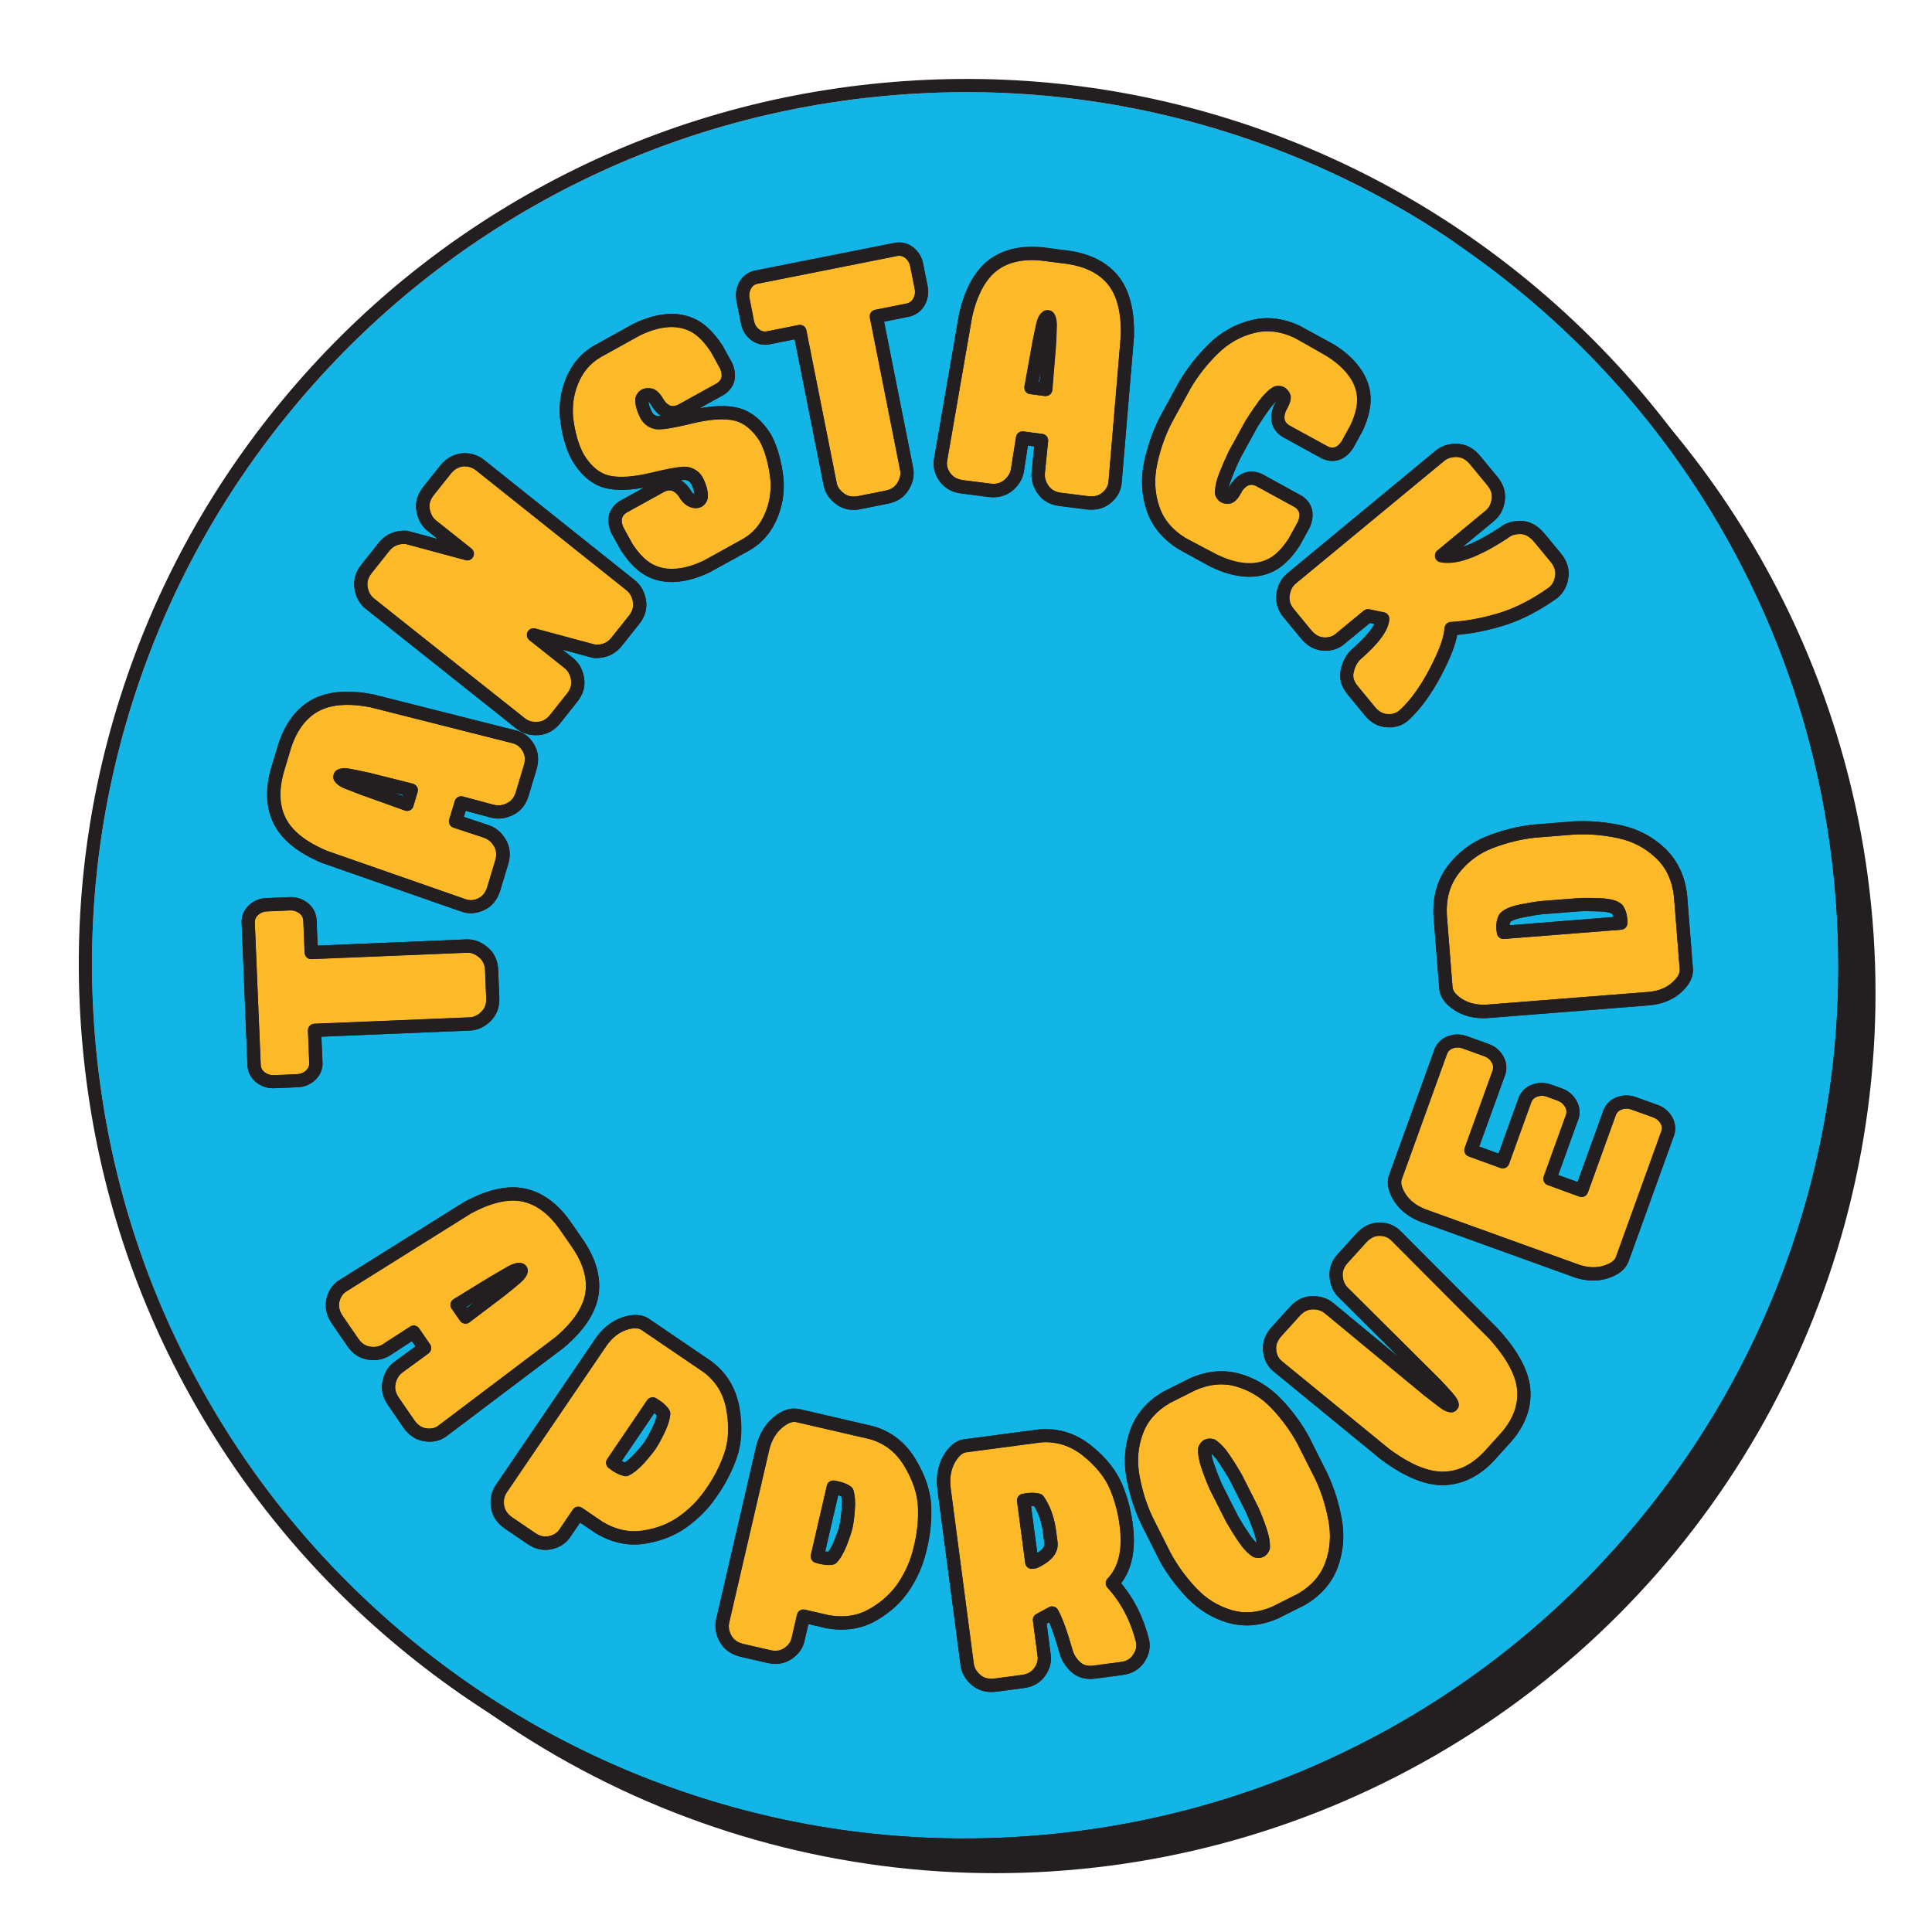 <svg width="821" height="821" viewBox="0 0 821 821" fill="none" xmlns="http://www.w3.org/2000/svg">
<circle cx="423" cy="422" r="374" fill="#231F20"/>
<path d="M273.981 612.623C274.822 611.36 275.936 609.394 277.205 606.681C278.202 604.67 278.829 602.92 279.084 601.429C278.834 601.17 278.524 600.861 278.034 600.455L264.197 620.813C264.676 621.106 265.144 621.288 265.439 621.43C266.719 620.634 268.073 619.435 269.61 617.769C271.664 615.603 273.134 613.83 273.981 612.623Z" fill="#12B5E5"/>
<path d="M201.867 553.132L198.237 555.332L198.497 555.703L201.867 553.132Z" fill="#12B5E5"/>
<path d="M356.201 635.352L350.65 659.279C351.219 659.339 351.677 659.409 352.013 659.377C352.915 658.165 353.781 656.561 354.599 654.454C355.696 651.701 356.398 649.548 356.765 648.047C357.082 646.607 357.376 644.324 357.664 641.364C357.852 639.146 357.792 637.29 357.539 635.791C357.193 635.71 356.781 635.523 356.201 635.352Z" fill="#12B5E5"/>
<path d="M439.501 640.043C439.16 640.018 438.707 640.004 438.143 640L440.794 659.946C442.5 658.885 443.957 657.564 443.872 656.049L443.084 650.031C442.383 646.147 441.226 642.815 439.501 640.043Z" fill="#12B5E5"/>
<path d="M530.929 652.041C531.975 653.579 532.995 654.838 533.978 655.705C533.797 654.368 533.427 652.823 532.813 651.075C531.814 648.235 530.704 645.406 529.487 642.642L522.636 629.067C521.15 626.442 519.496 623.832 517.797 621.34C516.751 619.802 515.731 618.543 514.747 617.676C514.929 619.013 515.298 620.558 515.913 622.306C516.911 625.146 518.021 627.975 519.238 630.738L526.09 644.313C527.632 646.933 529.229 649.548 530.929 652.041Z" fill="#12B5E5"/>
<path d="M442.122 158.08L441.384 162.266L441.786 162.342L442.122 158.08Z" fill="#12B5E5"/>
<path d="M171.276 337.804L167.115 336.726L171.145 338.211L171.276 337.804Z" fill="#12B5E5"/>
<path d="M275.544 170.695C275.699 171.752 276.119 173.236 277.223 175.389C277.687 176.136 278.35 176.582 279.331 176.828C279.449 176.874 279.901 176.888 280.964 176.789C279.639 175.897 278.396 174.659 277.344 173.065C277.283 173.015 277.273 172.903 277.212 172.852C276.339 171.354 275.783 170.842 275.544 170.695Z" fill="#12B5E5"/>
<path d="M293.166 207.802C293.232 207.909 293.293 207.959 293.304 208.071C293.712 208.823 294.36 209.721 295.129 210.101C295.065 208.809 294.522 207.224 293.623 205.447C293.158 204.7 292.44 204.26 291.514 204.008C291.341 203.967 290.827 203.903 289.267 204.105C290.692 204.874 291.997 206.163 293.166 207.802Z" fill="#12B5E5"/>
<path d="M685.18 388.323C684.763 388.08 683.404 387.417 679.33 387.289C675.369 387.151 672.547 387.133 670.981 387.279L655.694 388.48C654.072 388.632 651.292 389.06 647.414 389.817C643.48 390.579 642.15 391.437 641.841 391.747C641.654 392.16 641.584 392.618 641.524 393.187L685.758 389.679C685.599 389.186 685.441 388.693 685.18 388.323Z" fill="#12B5E5"/>
<path d="M779.559 375.734C774.903 325.853 760.602 278.396 737.117 234.672C714.388 192.401 684.085 155.406 646.973 124.631C609.861 93.856 567.897 70.923 522.15 56.41C474.835 41.422 425.551 36.151 375.67 40.807C325.79 45.463 278.332 59.764 234.609 83.249C192.338 105.978 155.343 136.281 124.568 173.393C93.793 210.505 70.86 252.469 56.346 298.216C41.358 345.531 36.087 394.815 40.743 444.696C45.399 494.576 59.7 542.034 83.186 585.757C105.915 628.028 136.218 665.023 173.33 695.798C210.441 726.574 252.406 749.506 298.153 764.02C345.467 779.008 394.807 784.273 444.632 779.623C494.457 774.972 541.97 760.666 585.694 737.181C627.965 714.451 664.96 684.148 695.735 647.037C726.51 609.925 749.443 567.961 763.956 522.213C779 474.894 784.215 425.615 779.559 375.734ZM619.385 188.634C623.066 188.798 626.33 190.524 629.002 193.772L636.315 202.622C638.926 205.819 639.982 209.274 639.477 212.931C638.962 216.477 637.373 219.389 634.805 221.49L621.555 232.429C625.498 231.158 630.678 228.644 637.531 224.112C639.785 222.266 642.747 221.369 646.245 221.381C650.028 221.423 653.414 223.25 656.464 226.914L663.267 235.135C665.939 238.383 667 241.894 666.495 245.551C665.98 249.097 664.39 252.009 661.823 254.11C661.772 254.171 661.716 254.176 661.665 254.238C653.838 259.819 645.976 263.825 638.345 266.06C631.648 268.039 625.223 269.315 619.235 269.818C618.462 274.233 616.274 279.796 612.635 286.736C608.322 294.922 603.675 301.335 598.794 305.852C596.77 307.733 594.388 308.802 591.592 309.063C590.921 309.126 590.245 309.132 589.563 309.083C585.881 308.919 582.679 307.244 580.134 304.153L572.755 295.196C570.022 291.898 569.022 288.438 569.755 284.815C570.408 281.539 571.841 278.754 573.94 276.471C573.991 276.41 574.098 276.344 574.148 276.283C580.359 270.908 583.015 267.332 584.108 265.143L582.154 264.762L571.782 273.288C569.291 275.608 566.176 276.688 562.55 276.519C558.869 276.355 555.605 274.629 552.933 271.381L545.493 262.374C542.948 259.283 541.892 255.828 542.453 252.166C542.968 248.62 544.507 245.769 547.019 243.673L610.071 191.59C612.69 189.428 615.815 188.459 619.385 188.634ZM492.969 177.081L501.07 162.336C501.07 162.336 501.064 162.28 501.12 162.275C504.427 156.607 508.609 151.253 513.565 146.335C518.729 141.227 524.726 137.791 531.505 136.086C538.39 134.315 545.521 135.173 552.663 138.567C552.719 138.562 552.781 138.613 552.786 138.669L566.456 146.136C566.512 146.131 566.518 146.186 566.573 146.181C571.238 149.017 574.927 152.283 577.636 155.922C580.467 159.663 582.033 163.747 582.435 168.053C582.776 172.308 581.715 177.259 579.191 182.853C579.14 182.914 579.145 182.97 579.095 183.031L575.045 190.404C574.994 190.465 574.948 190.582 574.898 190.643C571.467 195.589 566.864 197.034 561.921 194.844C561.86 194.793 561.804 194.798 561.743 194.748L545.155 185.635C545.094 185.584 545.033 185.534 544.977 185.539C540.352 182.53 539.121 177.793 541.426 172.276C541.471 172.159 541.517 172.042 541.618 171.92C541.958 171.324 542.251 170.845 542.439 170.433C541.505 171.31 540.481 172.421 539.487 173.867C537.683 176.292 536.001 178.818 534.38 181.395L527.105 194.709C525.78 197.428 524.576 200.247 523.485 203.057C522.848 204.696 522.419 206.146 522.199 207.407C522.447 207.046 522.685 206.572 523.019 205.921C523.064 205.804 523.166 205.681 523.211 205.564C526.642 200.619 531.301 199.168 536.305 201.409C536.366 201.46 536.422 201.454 536.483 201.505L553.071 210.618C553.132 210.668 553.193 210.719 553.249 210.714C557.757 213.678 558.988 218.414 556.683 223.931C556.637 224.048 556.587 224.109 556.541 224.226L552.491 231.599C552.44 231.66 552.446 231.716 552.395 231.777C549.092 236.88 545.48 240.489 541.717 242.476C539.082 243.85 536.282 244.675 533.262 244.957C531.864 245.088 530.4 245.112 528.92 244.968C524.434 244.653 519.621 243.241 514.718 240.878C514.662 240.883 514.657 240.828 514.601 240.833L500.931 233.366C500.869 233.315 500.814 233.32 500.808 233.264C494.102 229.096 489.578 223.539 487.309 216.756C485.112 210.136 484.749 203.232 486.288 196.15C487.736 189.302 490.014 182.885 493.025 177.076C492.913 177.086 492.969 177.081 492.969 177.081ZM280.144 492.521C279.426 492.08 278.905 491.339 278.827 490.5C278.693 489.666 279.006 488.791 279.569 488.174L314.866 451.769C315.896 450.714 317.578 450.613 318.684 451.581L357.489 484.173C357.672 484.325 357.861 484.533 357.993 484.746C358.259 485.173 358.793 485.461 359.302 485.47C359.754 485.484 360.191 485.331 360.501 485.02L474.857 284.592C475.247 283.935 475.826 283.486 476.593 283.245C477.31 283.065 478.108 283.16 478.765 283.55L539.376 319.521C540.094 319.962 540.609 320.647 540.688 321.486C540.822 322.319 540.559 323.134 540.058 323.801L534.961 329.635L547.325 336.999L362.205 548.601L290.969 505.161L294.677 501.374L280.144 492.521ZM407.602 133.324C410.133 122.37 414.589 114.509 420.833 110.09C427.071 105.616 435.218 104.065 444.989 105.41L452.812 106.428C462.568 107.605 470.01 111.197 474.957 117.053C479.847 122.914 482.182 131.608 481.878 142.862C481.884 142.918 481.889 142.974 481.894 143.03L476.679 205C476.484 208.346 474.955 211.31 472.129 213.66C470.145 215.369 467.808 216.32 465.18 216.565C464.061 216.67 462.877 216.667 461.62 216.503L450.089 215.041C446.092 214.511 442.991 212.714 440.904 209.693C438.883 206.78 438.021 203.588 438.445 200.277L439.493 189.744L436.807 189.374L435.19 199.848C434.766 203.159 433.171 206.015 430.456 208.356C427.635 210.763 424.169 211.707 420.177 211.233L408.646 209.771C404.48 209.257 401.318 207.409 399.175 204.394C397.088 201.373 396.338 198.172 396.981 194.784L407.567 133.553C407.607 133.38 407.607 133.38 407.602 133.324ZM314.041 120.227C315.332 117.738 317.428 116.019 320.177 115.255C320.233 115.25 320.344 115.239 320.395 115.178L380.596 103.241C380.651 103.236 380.763 103.226 380.819 103.22C383.61 102.903 386.22 103.675 388.365 105.506C390.444 107.229 391.726 109.479 392.256 112.137L394.176 121.829C394.706 124.487 394.326 127.061 393.081 129.433C391.79 131.923 389.638 133.647 386.951 134.462C386.895 134.467 386.783 134.477 386.732 134.539L375.658 136.757L388.041 198.721C388.669 201.821 388.061 204.98 386.208 208.086C384.303 211.254 381.334 213.279 377.4 214.041L365.772 216.368C365.218 216.476 364.664 216.584 364.104 216.636C360.805 216.944 357.854 216.148 355.307 214.242C352.398 212.088 350.628 209.433 350.056 206.328L337.657 144.196L326.582 146.414C326.526 146.419 326.415 146.43 326.359 146.435C323.568 146.752 320.957 145.98 318.756 144.155C316.678 142.431 315.396 140.182 314.866 137.524L312.946 127.832C312.472 125.168 312.796 122.6 314.041 120.227ZM240.451 160.941C242.973 154.726 247.095 149.942 252.61 146.776L268.915 137.752C268.971 137.746 268.966 137.69 269.022 137.685C273.984 135.248 278.816 133.838 283.295 133.476C287.941 133.099 292.306 133.932 296.104 135.947C299.897 137.906 303.506 141.517 306.859 146.619C306.92 146.67 306.925 146.726 306.986 146.777L311.057 154.125C311.123 154.231 311.128 154.287 311.195 154.394C313.516 159.931 312.262 164.617 307.698 167.694C307.647 167.755 307.591 167.76 307.485 167.827L297.186 173.526C303.621 172.361 308.853 172.211 313.177 173.218C318.763 174.445 323.573 178.227 327.538 184.456C327.544 184.512 327.605 184.563 327.61 184.619C329.918 188.803 331.604 194.174 332.601 200.624C333.619 207.298 332.923 213.737 330.446 219.834C327.923 226.049 323.857 230.828 318.393 233.933L301.869 243.034C301.813 243.039 301.819 243.095 301.763 243.1C297.014 245.405 292.461 246.789 288.1 247.196C287.932 247.212 287.764 247.227 287.596 247.243C282.95 247.62 278.585 246.787 274.787 244.772C270.994 242.813 267.385 239.202 264.032 234.1C263.971 234.049 263.966 233.993 263.905 233.942L259.834 226.595C259.768 226.488 259.763 226.432 259.696 226.325C257.375 220.789 258.629 216.102 263.193 213.025C263.244 212.964 263.3 212.959 263.406 212.893L273.705 207.193C267.27 208.358 262.038 208.508 257.714 207.501C252.122 206.218 247.313 202.436 243.459 196.196C243.459 196.196 243.454 196.141 243.398 196.146C240.983 192.028 239.292 186.601 238.295 180.151C237.221 173.483 237.974 167.038 240.451 160.941ZM153.518 240.015L160.737 230.937C163.657 227.167 167.827 225.311 172.816 225.579C172.989 225.619 173.213 225.598 173.391 225.694L186.121 229.132L181.796 225.7C179.177 223.631 177.554 220.737 176.945 217.24C176.321 213.575 177.299 210.156 179.824 206.987L187.043 197.909C189.517 194.801 192.736 193.034 196.594 192.674C196.65 192.669 196.706 192.663 196.762 192.658C200.138 192.569 203.11 193.589 205.724 195.601L269.64 246.437C272.259 248.505 273.882 251.4 274.491 254.897C275.115 258.561 274.137 261.981 271.612 265.149L264.393 274.228C261.474 277.998 257.304 279.854 252.315 279.586C252.142 279.546 251.918 279.567 251.74 279.47L239.009 276.033L243.335 279.465C245.953 281.533 247.577 284.428 248.186 287.925C248.81 291.589 247.831 295.009 245.307 298.178L238.088 307.256C235.665 310.303 232.664 311.993 229.141 312.322C229.029 312.332 228.861 312.348 228.749 312.358C225.16 312.58 222.026 311.632 219.407 309.564L155.496 258.784C152.877 256.715 151.253 253.821 150.645 250.324C150.077 246.654 151.05 243.179 153.518 240.015ZM115.568 325.348L117.853 317.802C120.581 308.353 125.365 301.589 131.996 297.698C138.572 293.813 147.57 292.917 158.604 295.102C158.66 295.097 158.721 295.147 158.777 295.142L219.089 310.383C222.375 311.148 225.045 313.155 226.913 316.253C228.843 319.4 229.187 323.091 227.982 327.096L224.622 338.24C223.462 342.127 221.18 344.879 217.828 346.432C214.588 347.976 211.344 348.279 208.154 347.335L197.912 344.568L197.14 347.179L207.211 350.526C210.401 351.469 212.964 353.542 214.827 356.584C216.757 359.732 217.147 363.305 215.987 367.193L212.627 378.337C211.421 382.341 209.094 385.21 205.742 386.764C204.229 387.469 202.689 387.895 201.179 388.036C199.39 388.203 197.62 387.973 195.925 387.341L137.268 366.869C137.212 366.874 137.151 366.824 137.095 366.829C126.707 362.496 119.691 356.834 116.344 349.982C112.875 343.03 112.667 334.757 115.568 325.348ZM126.52 462.016L116.631 462.432C113.936 462.57 111.438 461.788 109.258 460.187C106.96 458.54 105.612 456.183 105.234 453.342C105.229 453.286 105.219 453.174 105.213 453.118L102.706 391.812C102.701 391.756 102.69 391.644 102.685 391.588C102.816 388.756 103.995 386.277 106.08 384.446C108.115 382.677 110.507 381.72 113.207 381.637L123.096 381.222C125.791 381.083 128.289 381.866 130.469 383.467C132.767 385.114 134.115 387.47 134.493 390.312C134.498 390.368 134.508 390.479 134.513 390.535L135.003 401.827L198.216 399.199C201.419 399.069 204.397 400.145 207.153 402.482C210.027 404.865 211.514 408.111 211.717 412.097L212.203 423.953C212.355 428 211.087 431.334 208.454 433.949C205.867 436.447 203.003 437.786 199.799 437.916L136.587 440.544L137.077 451.836C137.082 451.892 137.092 452.004 137.097 452.06C136.967 454.893 135.788 457.372 133.703 459.202C131.825 460.844 129.656 461.78 127.196 462.009C126.911 461.98 126.687 462.001 126.52 462.016ZM183.726 612.586C182.719 612.68 181.646 612.668 180.502 612.492C176.844 611.988 173.784 610.017 171.375 606.575L164.783 596.981C162.497 593.641 161.776 590.154 162.622 586.522C163.427 583.062 165.256 580.297 168.013 578.403L176.565 572.134L175.004 569.91L166.125 575.703C163.368 577.596 160.161 578.29 156.621 577.831C152.964 577.326 149.909 575.412 147.623 572.071L141.03 562.477C138.677 559.03 137.891 555.437 138.742 551.86C139.592 548.284 141.488 545.625 144.422 543.828L197.077 510.879C197.133 510.873 197.184 510.812 197.24 510.807C207.111 505.373 215.903 503.481 223.392 505.151C230.881 506.821 237.498 511.844 242.999 520.017L247.5 526.535C253.158 534.581 255.481 542.543 254.33 550.153C253.229 557.701 248.295 565.269 239.724 572.556C239.674 572.617 239.618 572.622 239.623 572.678L189.984 610.141C188.142 611.554 186.074 612.367 183.726 612.586ZM273.912 656.006C273.358 656.114 272.743 656.172 272.184 656.224C265.753 656.824 259.287 655.228 253.074 651.521C253.013 651.47 252.957 651.475 252.952 651.42L246.448 647.006L242.628 652.609C240.865 655.481 238.226 657.42 234.694 658.257C231.111 659.155 227.601 658.411 224.234 656.187L214.598 649.641C211.104 647.259 209.129 644.229 208.617 640.554C208.115 636.99 208.829 633.765 210.714 630.994L253.321 568.354L253.372 568.293C256.423 564.116 260.164 561.285 264.37 559.82C268.856 558.33 272.65 558.483 275.527 560.302L275.589 560.352L302.394 578.608C302.455 578.659 302.455 578.659 302.516 578.71C308.833 583.535 312.774 590.105 314.151 598.212C315.502 606.04 315.154 613.179 313.073 619.296C311.033 625.24 308.073 630.988 304.226 636.311C300.953 641.129 296.778 645.354 291.753 648.926C286.733 652.553 280.693 654.922 273.912 656.006ZM395.685 640.184C395.935 646.478 395.233 652.861 393.57 659.221C392.236 664.874 389.875 670.396 386.516 675.504C383.056 680.735 378.277 685.13 372.336 688.561C366.182 692.125 359.066 693.24 351.267 691.881C351.211 691.886 351.15 691.836 351.094 691.841L343.483 690.069L341.953 696.643C341.361 699.969 339.588 702.73 336.563 704.761C334.761 706.001 332.8 706.748 330.675 706.946C329.221 707.082 327.685 706.943 326.072 706.586L314.717 703.98C310.621 703.008 307.662 700.915 305.833 697.645C304.072 694.481 303.601 691.254 304.315 688.028L321.4 614.232C321.395 614.176 321.395 614.176 321.446 614.115C322.781 609.083 325.233 605.131 328.632 602.276C332.296 599.226 335.853 598.048 339.241 598.691C339.297 598.686 339.297 598.686 339.353 598.68L370.947 605.997C371.003 605.992 371.064 606.043 371.12 606.038C378.773 608.256 384.799 612.996 389.006 619.993C393.208 626.934 395.415 633.666 395.685 640.184ZM486.197 706.419C484.114 709.49 481.012 711.302 476.996 711.79L465.462 713.318C461.228 713.882 457.748 712.853 455.087 710.338C452.671 708.025 451.013 705.359 450.227 702.387C448.638 696.838 447.158 692.463 445.854 689.37L444.782 689.978L446.399 702.462C447.047 705.786 446.272 708.961 444.24 711.971C442.158 715.042 439.055 716.854 435.04 717.342L423.506 718.87C423.282 718.891 423.059 718.912 422.835 718.933C418.976 719.293 415.669 718.304 412.979 716.073C410.222 713.736 408.659 710.892 408.178 707.552L398.29 632.438C398.285 632.383 398.285 632.383 398.28 632.327C397.8 627.182 398.668 622.588 400.846 618.719C403.225 614.604 406.103 612.192 409.493 611.65C409.549 611.645 409.549 611.645 409.605 611.64L441.756 607.398C441.812 607.393 441.868 607.387 441.924 607.382C449.88 606.809 457.141 609.064 463.601 614.215C469.873 619.157 474.284 624.725 476.816 630.693C479.275 636.499 480.872 642.724 481.544 649.317C482.569 659.093 480.88 666.979 476.404 672.811C481.926 679.403 485.948 687.433 488.278 696.691C488.284 696.747 488.289 696.803 488.294 696.859C488.999 700.178 488.228 703.409 486.197 706.419ZM568.397 666.086C565.916 672.748 561.175 678.154 554.325 682.122C554.269 682.127 554.219 682.188 554.163 682.193L543.117 687.737C543.061 687.742 543.01 687.803 542.954 687.809C539.429 689.322 535.963 690.266 532.496 690.59C528.861 690.929 525.22 690.592 521.739 689.563C515.074 687.647 509.146 683.97 504.201 678.734C499.384 673.656 495.374 668.164 492.294 662.359L492.289 662.303L484.737 647.271L484.732 647.215C481.921 641.272 479.902 634.748 478.645 627.928C477.361 620.827 477.955 613.89 480.39 607.345C482.871 600.683 487.612 595.277 494.462 591.31C494.517 591.304 494.568 591.243 494.624 591.238L505.67 585.694C505.726 585.689 505.777 585.628 505.833 585.623C513.096 582.463 520.265 581.907 527.047 583.868C533.713 585.784 539.641 589.462 544.585 594.697C549.403 599.775 553.413 605.268 556.493 611.072L556.498 611.128L564.05 626.161L564.055 626.217C566.866 632.159 568.885 638.683 570.142 645.504C571.43 652.66 570.832 659.541 568.397 666.086ZM650.361 591.198C650.721 599.287 647.541 606.917 640.922 613.965L635.963 619.448C629.949 626.327 622.982 630.249 615.377 630.959C614.985 630.996 614.65 631.027 614.258 631.063C606.286 631.469 597.089 627.815 586.84 620.141C586.784 620.147 586.779 620.091 586.718 620.04L541.277 582.822C538.653 580.698 537.085 577.798 536.741 574.107C536.396 570.417 537.598 566.977 540.413 563.893L548.238 555.266C550.951 552.305 554.191 550.762 557.913 550.753C561.468 550.76 564.562 551.881 567.023 554.077L594.837 577.089L569.219 551.615C566.753 549.364 565.352 546.448 565.018 542.87C564.674 539.179 565.825 535.8 568.538 532.839L576.363 524.212C579.178 521.128 582.469 519.524 586.191 519.515C589.857 519.511 592.906 520.75 595.281 523.235L636.731 564.831C636.736 564.887 636.792 564.881 636.797 564.937C645.47 574.45 650.016 583.277 650.361 591.198ZM711.487 482.211C711.492 482.267 711.441 482.328 711.396 482.445L691.99 536.207C691.99 536.207 691.995 536.263 691.939 536.269C690.655 539.434 687.717 541.796 683.169 543.235C681.853 543.64 680.471 543.939 679.073 544.069C675.997 544.356 672.686 543.932 669.317 542.893C669.262 542.898 669.262 542.898 669.2 542.847L603.529 519.138C603.473 519.143 603.468 519.087 603.412 519.092C598.607 517.171 594.899 514.302 592.515 510.52C589.943 506.529 589.146 502.825 590.195 499.568C590.195 499.568 590.19 499.512 590.246 499.507L609.652 445.744C609.703 445.683 609.698 445.627 609.743 445.51C610.911 442.919 612.941 441.094 615.624 440.223C618.194 439.363 620.793 439.402 623.302 440.296L632.641 443.655C635.205 444.544 637.167 446.222 638.622 448.512C640.087 450.913 640.51 453.638 639.749 456.36C639.754 456.416 639.704 456.477 639.658 456.594L628.586 487.241L636.815 490.196L645.417 466.323C645.468 466.261 645.463 466.205 645.508 466.088C646.677 463.497 648.706 461.672 651.389 460.801C653.96 459.941 656.558 459.98 659.067 460.874L663.734 462.526C666.299 463.415 668.26 465.093 669.715 467.383C671.18 469.784 671.604 472.509 670.842 475.231C670.848 475.287 670.797 475.348 670.751 475.465L662.15 499.338L670.379 502.293L681.451 471.646C681.501 471.585 681.496 471.529 681.542 471.412C682.71 468.821 684.74 466.995 687.422 466.125C689.993 465.264 692.536 465.309 695.1 466.198L704.439 469.556C707.004 470.445 708.966 472.124 710.42 474.413C711.88 476.759 712.248 479.489 711.487 482.211ZM719.401 411.696C719.407 411.752 719.407 411.752 719.412 411.808C719.562 415.235 717.847 418.61 714.305 421.761C710.972 424.723 706.685 426.534 701.494 427.131L701.438 427.136C701.438 427.136 701.439 427.136 701.383 427.141L631.78 432.623C631.724 432.628 631.724 432.628 631.668 432.633C626.497 432.834 621.939 431.736 618.216 429.32C614.198 426.762 611.994 423.696 611.62 420.29C611.614 420.234 611.614 420.234 611.609 420.178L609.16 389.101C609.154 389.045 609.154 389.045 609.149 388.989C608.773 380.732 610.871 373.598 615.347 367.765C619.722 362.055 625.417 357.8 632.168 355.196C638.701 352.668 645.317 351.035 651.855 350.369L651.911 350.364L668.707 349.021L668.763 349.016C675.332 348.685 682.096 349.238 688.944 350.686C696.026 352.225 702.252 355.479 707.512 360.46C712.838 365.547 716.057 372.241 716.936 380.451C716.941 380.507 716.941 380.507 716.947 380.563L719.401 411.696Z" fill="#12B5E5"/>
<path d="M742.058 232.011C718.987 189.095 688.235 151.522 650.573 120.29C612.911 89.059 570.295 65.792 523.906 51.056C475.834 35.801 425.756 30.491 375.148 35.215C324.541 39.939 276.311 54.425 231.948 78.308C189.032 101.379 151.458 132.131 120.227 169.793C88.995 207.455 65.728 250.071 50.998 296.516C35.743 344.588 30.428 394.61 35.151 445.218C39.875 495.825 54.361 544.055 78.245 588.418C101.316 631.334 132.068 668.908 169.73 700.139C207.392 731.371 250.008 754.638 296.452 769.368C344.525 784.624 394.547 789.939 445.154 785.215C495.762 780.491 543.992 766.005 588.355 742.122C631.271 719.05 668.844 688.298 700.076 650.636C731.307 612.974 754.574 570.358 769.305 523.914C784.56 475.841 789.875 425.82 785.151 375.212C780.427 324.604 765.947 276.43 742.058 232.011ZM585.75 737.175C542.026 760.661 494.513 774.967 444.688 779.618C394.863 784.268 345.523 779.002 298.209 764.015C252.461 749.501 210.497 726.568 173.386 695.793C136.274 665.018 105.971 628.023 83.242 585.752C59.7 542.034 45.399 494.576 40.743 444.696C36.087 394.815 41.358 345.531 56.346 298.216C70.86 252.469 93.793 210.505 124.568 173.393C155.343 136.281 192.338 105.978 234.609 83.249C278.332 59.764 325.79 45.463 375.67 40.807C425.551 36.151 474.835 41.422 522.15 56.41C567.897 70.923 609.861 93.856 646.973 124.631C684.085 155.406 714.388 192.401 737.117 234.672C760.602 278.396 774.909 325.909 779.559 375.734C784.21 425.559 778.944 474.899 763.956 522.213C749.443 567.961 726.51 609.925 695.735 647.037C665.016 684.143 627.97 714.507 585.75 737.175Z" fill="#231F20"/>
<path d="M248.78 549.317C249.676 543.198 247.707 536.613 242.891 529.729L238.39 523.211C233.68 516.262 228.265 512.029 222.216 510.676C216.167 509.322 208.711 511.034 200.068 515.732L147.414 548.682C145.758 549.682 144.765 551.129 144.226 553.21C143.738 555.23 144.211 557.273 145.706 559.389L152.298 568.984C153.666 570.943 155.351 572.083 157.406 572.343C159.578 572.648 161.403 572.252 162.992 571.144C162.992 571.144 163.048 571.139 163.042 571.083L174.267 563.831C174.638 563.57 175.075 563.417 175.522 563.375C176.529 563.281 177.526 563.696 178.118 564.599L182.752 571.331C183.604 572.605 183.308 574.268 182.095 575.171L171.268 583.063C171.268 583.063 171.212 583.069 171.217 583.125C169.628 584.232 168.59 585.795 168.112 587.927C167.623 589.947 168.086 591.878 169.402 593.899L175.995 603.493C177.434 605.615 179.176 606.75 181.236 607.065C183.347 607.319 185.059 606.934 186.531 605.781L236.114 568.324C243.634 561.868 247.89 555.492 248.78 549.317ZM224.301 540.264C224.117 541.917 223.022 543.486 220.987 545.255C219.475 546.581 217.379 548.299 214.806 550.345L214.756 550.406L199.529 561.924C199.108 562.245 198.62 562.46 198.117 562.507C197.893 562.528 197.664 562.493 197.379 562.463C196.637 562.363 195.975 561.917 195.521 561.283L191.934 556.09C191.479 555.455 191.35 554.678 191.506 553.93C191.662 553.182 192.108 552.52 192.804 552.116L209.076 542.136L209.132 542.131C212.072 540.39 214.322 539.108 215.982 538.164C218.394 536.81 220.386 536.399 222.126 536.913C222.707 537.085 223.252 537.485 223.583 538.018L223.849 538.445C224.175 538.922 224.355 539.639 224.301 540.264Z" fill="#FCBA28"/>
<path d="M239.78 572.551C248.351 565.264 253.285 557.696 254.386 550.148C255.481 542.543 253.158 534.581 247.556 526.53L243.055 520.012C237.554 511.839 230.942 506.872 223.448 505.146C215.959 503.475 207.167 505.368 197.296 510.802C197.24 510.807 197.189 510.868 197.133 510.873L144.478 543.823C141.538 545.564 139.648 548.278 138.797 551.855C137.947 555.432 138.733 559.025 141.086 562.472L147.678 572.066C149.965 575.406 152.964 577.326 156.677 577.826C160.217 578.285 163.424 577.591 166.181 575.698L175.06 569.905L176.621 572.128L168.068 578.398C165.312 580.291 163.534 582.996 162.678 586.516C161.827 590.093 162.553 593.635 164.839 596.976L171.431 606.57C173.784 610.017 176.906 612.038 180.558 612.487C181.641 612.612 182.719 612.68 183.782 612.581C186.13 612.362 188.198 611.548 190.035 610.079L239.674 572.617C239.674 572.617 239.724 572.556 239.78 572.551ZM181.226 606.953C179.171 606.694 177.48 605.498 175.985 603.381L169.392 593.787C168.025 591.827 167.613 589.835 168.101 587.815C168.579 585.684 169.618 584.12 171.207 583.013C171.207 583.013 171.263 583.008 171.257 582.952L182.084 575.059C183.297 574.156 183.588 572.437 182.741 571.219L178.108 564.488C177.521 563.64 176.518 563.169 175.512 563.263C175.064 563.305 174.627 563.459 174.257 563.719L163.032 570.971C163.032 570.971 162.976 570.977 162.981 571.033C161.392 572.14 159.568 572.536 157.396 572.231C155.341 571.971 153.66 570.887 152.288 568.872L145.695 559.277C144.256 557.156 143.783 555.113 144.216 553.098C144.699 551.022 145.748 549.571 147.403 548.57L200.058 515.621C208.701 510.922 216.1 509.216 222.205 510.564C228.254 511.917 233.726 516.145 238.38 523.099L242.88 529.617C247.692 536.445 249.665 543.086 248.77 549.205C247.88 555.38 243.619 561.701 236.149 568.095L186.566 605.552C185.105 606.817 183.342 607.263 181.226 606.953Z" fill="#231F20"/>
<path d="M223.522 537.968C223.19 537.435 222.651 537.09 222.065 536.863C220.381 536.343 218.389 536.755 215.921 538.113C214.26 539.058 212.011 540.339 209.071 542.08L209.015 542.086L192.742 552.066C192.103 552.464 191.601 553.131 191.445 553.879C191.289 554.627 191.418 555.404 191.872 556.039L195.46 561.232C195.914 561.867 196.576 562.312 197.318 562.412C197.547 562.447 197.776 562.482 198.056 562.456C198.559 562.409 199.047 562.195 199.468 561.873L214.694 550.355L214.745 550.294C217.318 548.249 219.358 546.535 220.926 545.204C223.017 543.43 224.05 541.81 224.24 540.213C224.345 539.527 224.17 538.866 223.777 538.282L223.522 537.968ZM201.867 553.132L198.441 555.708L198.186 555.393L201.867 553.132Z" fill="#231F20"/>
<path d="M288.62 644.367C293.062 641.189 296.825 637.397 299.754 633.118L299.805 633.057C303.352 628.157 306.075 622.883 307.882 617.468C309.65 612.227 309.919 606.053 308.769 599.166C307.578 592.452 304.494 587.212 299.268 583.187L272.529 565.038C271.149 564.151 269.008 564.182 266.163 565.124C263.043 566.149 260.313 568.322 257.961 571.531L215.405 634.11C214.316 635.735 213.918 637.52 214.234 639.691C214.539 641.749 215.712 643.445 217.821 644.884L227.457 651.43C229.443 652.768 231.402 653.205 233.445 652.733C235.488 652.26 236.97 651.219 237.948 649.605C237.998 649.544 237.993 649.488 238.049 649.483L243.45 641.476C244.347 640.208 246.065 639.879 247.328 640.72L256.063 646.673C261.74 650.092 267.321 651.263 273.106 650.384C279.007 649.552 284.229 647.485 288.62 644.367ZM267.085 626.973C266.76 627.117 266.429 627.204 266.094 627.235C265.87 627.256 265.641 627.221 265.412 627.186C263.408 626.865 261.158 625.722 258.606 623.76C257.449 622.853 257.181 621.185 258.027 619.978L274.986 594.986C275.832 593.779 277.489 593.399 278.741 594.128C281.547 595.784 283.392 597.417 284.403 599.184C284.673 599.666 284.843 600.271 284.783 600.841C284.611 603.226 283.788 605.897 282.22 609.033C280.803 611.986 279.598 614.186 278.549 615.637C277.561 617.14 275.989 619.035 273.732 621.445C271.395 624.202 269.243 625.926 267.085 626.973Z" fill="#FCBA28"/>
<path d="M304.338 636.301C308.179 630.922 311.145 625.23 313.185 619.286C315.265 613.169 315.62 606.085 314.263 598.202C312.83 590.1 308.945 583.525 302.628 578.699C302.567 578.649 302.567 578.648 302.506 578.598L275.7 560.342L275.639 560.291C272.762 558.473 268.963 558.263 264.482 559.81C260.27 561.218 256.53 564.049 253.484 568.282L253.433 568.343L210.826 630.984C208.941 633.754 208.227 636.98 208.729 640.543C209.241 644.218 211.272 647.244 214.71 649.63L224.346 656.177C227.662 658.462 231.223 659.145 234.806 658.246C238.338 657.409 240.977 655.471 242.74 652.598L246.56 646.996L253.064 651.409C253.125 651.46 253.125 651.46 253.186 651.511C259.404 655.274 265.809 656.819 272.296 656.214C272.855 656.161 273.47 656.104 274.024 655.996C280.81 654.968 286.85 652.599 291.977 648.905C296.834 645.349 301.065 641.119 304.338 636.301ZM256.012 646.734L247.277 640.781C246.009 639.884 244.235 640.218 243.399 641.537L237.998 649.544C237.948 649.605 237.953 649.661 237.897 649.666C236.919 651.28 235.493 652.316 233.394 652.794C231.351 653.267 229.454 652.88 227.406 651.491L217.77 644.945C215.661 643.506 214.488 641.811 214.183 639.752C213.868 637.582 214.26 635.74 215.354 634.171L257.91 571.592C260.262 568.383 263.048 566.205 266.112 565.185C268.901 564.248 271.042 564.218 272.478 565.099L299.161 583.253C304.388 587.278 307.466 592.462 308.662 599.232C309.874 606.17 309.599 612.288 307.776 617.535C305.913 622.954 303.19 628.229 299.698 633.124L299.647 633.185C296.719 637.463 293.011 641.25 288.513 644.434C284.123 647.551 278.9 649.618 273.004 650.507C267.271 651.324 261.74 650.092 256.012 646.734Z" fill="#231F20"/>
<path d="M278.615 615.744C279.603 614.241 280.813 612.098 282.286 609.14C283.793 605.953 284.672 603.277 284.849 600.947C284.909 600.378 284.74 599.773 284.469 599.291C283.402 597.529 281.557 595.896 278.808 594.235C277.55 593.45 275.893 593.83 275.052 595.093L258.093 620.085C257.247 621.292 257.516 622.959 258.672 623.867C261.224 625.828 263.475 626.972 265.479 627.293C265.708 627.328 265.936 627.363 266.16 627.342C266.496 627.31 266.826 627.223 267.151 627.08C269.254 626.038 271.456 624.253 273.865 621.659C276 619.147 277.627 617.246 278.615 615.744ZM264.202 620.869L278.04 600.511C278.468 600.866 278.834 601.17 279.089 601.485C278.829 602.919 278.202 604.67 277.211 606.737C275.936 609.394 274.827 611.416 273.986 612.679C273.145 613.942 271.669 615.659 269.676 617.876C268.14 619.542 266.785 620.74 265.506 621.537C265.149 621.344 264.737 621.157 264.202 620.869Z" fill="#231F20"/>
<path d="M369.658 611.533L338.181 604.261C336.574 603.96 334.562 604.768 332.314 606.67C329.802 608.766 327.994 611.755 326.946 615.632L309.856 689.373C309.413 691.275 309.697 693.11 310.78 695.04C311.796 696.863 313.482 698.003 316.021 698.612L327.376 701.219C329.742 701.787 331.683 701.437 333.379 700.263C335.125 699.029 336.118 697.582 336.449 695.69C336.444 695.634 336.495 695.573 336.49 695.517L338.658 686.12C339.026 684.619 340.519 683.69 342.014 684.002L352.276 686.372C358.813 687.51 364.424 686.592 369.512 683.691C374.707 680.724 378.862 676.896 381.826 672.389C384.84 667.82 386.979 662.939 388.142 657.867L388.136 657.811C389.678 651.97 390.315 646.1 390.062 640.37C389.83 634.864 387.874 629.011 384.264 622.974C380.787 617.15 375.983 613.424 369.658 611.533ZM363.238 641.859C362.982 645.154 362.647 647.611 362.245 649.341C361.842 651.071 361.049 653.457 359.867 656.501C358.593 659.778 357.186 662.223 355.542 663.955C355.132 664.389 354.649 664.659 354.095 664.767C353.765 664.855 353.373 664.891 353.038 664.922C351.249 665.089 349.077 664.784 346.522 664.008C345.072 663.579 344.26 662.132 344.577 660.692L351.365 631.291C351.682 629.851 353.119 628.927 354.548 629.132C357.758 629.679 360.094 630.532 361.678 631.795C362.106 632.149 362.489 632.621 362.653 633.17C363.33 635.589 363.535 638.39 363.238 641.859Z" fill="#FCBA28"/>
<path d="M371.186 606.144C371.13 606.149 371.069 606.099 371.013 606.104L339.419 598.787C339.363 598.792 339.363 598.792 339.307 598.797C335.919 598.155 332.363 599.333 328.699 602.382C325.243 605.243 322.853 609.246 321.512 614.222C321.517 614.278 321.517 614.278 321.467 614.339L304.382 688.135C303.617 691.421 304.143 694.644 305.9 697.752C307.723 700.966 310.687 703.115 314.783 704.086L326.138 706.693C327.751 707.05 329.287 707.188 330.741 707.053C332.866 706.854 334.827 706.107 336.629 704.867C339.594 702.786 341.428 700.076 342.02 696.749L343.55 690.176L351.161 691.948C351.217 691.942 351.278 691.993 351.334 691.988C359.132 693.347 366.192 692.237 372.402 688.667C378.399 685.231 383.178 680.836 386.583 675.611C389.942 670.503 392.303 664.98 393.637 659.328C395.299 652.968 395.996 646.529 395.752 640.29C395.487 633.828 393.279 627.096 389.144 620.262C384.861 613.047 378.839 608.363 371.186 606.144ZM390.123 640.421C390.376 646.151 389.739 652.02 388.197 657.861L388.203 657.917C387.035 662.934 384.896 667.815 381.887 672.439C378.923 676.947 374.819 680.714 369.573 683.742C364.485 686.642 358.869 687.505 352.337 686.423L342.076 684.052C340.575 683.685 339.026 684.619 338.72 686.171L336.551 695.568C336.556 695.623 336.505 695.685 336.51 695.74C336.174 697.577 335.186 699.079 333.44 700.314C331.745 701.488 329.747 701.843 327.437 701.269L316.082 698.663C313.548 698.109 311.857 696.913 310.841 695.09C309.758 693.161 309.474 691.326 309.917 689.423L327.007 615.683C328.055 611.806 329.863 608.817 332.375 606.721C334.623 604.819 336.635 604.011 338.243 604.312L369.72 611.583C376.039 613.419 380.793 617.206 384.325 623.025C387.93 629.006 389.886 634.859 390.123 640.421Z" fill="#231F20"/>
<path d="M361.689 631.906C360.104 630.644 357.763 629.734 354.559 629.244C353.068 628.988 351.687 629.907 351.376 631.402L344.587 660.804C344.27 662.244 345.082 663.691 346.533 664.119C349.087 664.896 351.259 665.201 353.048 665.034C353.44 664.998 353.775 664.966 354.106 664.879C354.66 664.771 355.193 664.439 355.553 664.067C357.14 662.34 358.548 659.896 359.877 656.613C361.055 653.513 361.852 651.182 362.255 649.453C362.658 647.723 362.992 645.266 363.249 641.97C363.54 638.446 363.335 635.645 362.674 633.394C362.499 632.733 362.173 632.256 361.689 631.906ZM357.669 641.42C357.438 644.374 357.143 646.658 356.77 648.103C356.453 649.543 355.696 651.701 354.604 654.51C353.786 656.617 352.92 658.221 352.018 659.433C351.677 659.409 351.169 659.4 350.655 659.335L356.206 635.408C356.73 635.584 357.198 635.766 357.493 635.908C357.797 637.346 357.857 639.202 357.669 641.42Z" fill="#231F20"/>
<path d="M482.815 697.991C480.49 688.788 476.378 680.993 470.663 674.757C469.658 673.667 469.669 671.973 470.699 670.918C475.218 666.153 476.981 659.051 476.013 649.89C475.393 643.856 473.9 638.129 471.716 632.861C469.548 627.761 465.661 622.991 460.175 618.596C454.815 614.358 449.004 612.531 442.502 612.969L410.462 617.2C408.851 617.464 407.294 618.906 405.79 621.529C404.195 624.385 403.557 627.829 403.928 631.799L413.811 706.858C414.044 708.754 414.989 710.414 416.645 711.839C418.24 713.213 420.26 713.701 422.821 713.349L434.355 711.822C436.749 711.485 438.466 710.535 439.656 708.788C440.847 707.042 441.25 705.312 440.91 703.482C440.904 703.426 440.899 703.37 440.894 703.314L438.978 688.827C438.812 687.658 439.384 686.533 440.405 685.986L445.772 683.06C446.417 682.718 447.195 682.589 447.892 682.806C448.589 683.023 449.195 683.474 449.599 684.169C451.493 687.546 453.474 693.058 455.736 700.97C456.265 703.008 457.332 704.77 459.003 706.362C460.425 707.696 462.333 708.195 464.783 707.853L476.317 706.325C478.711 705.989 480.427 705.039 481.618 703.292C482.748 701.495 483.15 699.765 482.815 697.991ZM440.876 666.256C440.607 666.394 440.332 666.476 440.053 666.502L438.828 666.673C438.772 666.678 438.772 666.678 438.716 666.684C437.206 666.825 435.866 665.765 435.669 664.26L432.199 637.96C432.007 636.511 433.006 635.121 434.444 634.817C437.6 634.184 440.087 634.234 442.061 634.84C442.641 635.011 443.186 635.412 443.518 635.945C445.998 639.549 447.712 644.014 448.589 649.178C448.594 649.234 448.594 649.234 448.599 649.29L449.397 655.421C449.402 655.476 449.408 655.532 449.413 655.588C449.759 659.899 446.879 663.496 440.876 666.256Z" fill="#FCBA28"/>
<path d="M488.278 696.691C485.948 687.433 481.982 679.398 476.404 672.811C480.874 666.923 482.564 659.037 481.544 649.317C480.872 642.724 479.275 636.499 476.816 630.693C474.284 624.725 469.822 619.218 463.601 614.215C457.147 609.12 449.88 606.809 441.924 607.382C441.868 607.387 441.812 607.393 441.756 607.398L409.605 611.64C409.549 611.645 409.549 611.645 409.493 611.65C406.103 612.192 403.17 614.61 400.846 618.719C398.612 622.594 397.744 627.187 398.28 632.327C398.285 632.383 398.285 632.383 398.29 632.438L408.178 707.552C408.604 710.897 410.222 713.736 412.979 716.073C415.618 718.365 418.92 719.298 422.835 718.933C423.059 718.912 423.282 718.891 423.506 718.87L435.04 717.342C439.05 716.798 442.153 714.986 444.24 711.971C446.272 708.961 447.047 705.786 446.399 702.462L444.782 689.978L445.854 689.37C447.214 692.458 448.694 696.833 450.227 702.387C451.013 705.359 452.677 708.081 455.087 710.338C457.748 712.853 461.284 713.877 465.462 713.318L476.996 711.79C481.007 711.246 484.109 709.434 486.197 706.419C488.284 703.403 488.999 700.178 488.345 696.798C488.284 696.747 488.284 696.747 488.278 696.691ZM476.25 706.219L464.717 707.747C462.211 708.093 460.303 707.595 458.937 706.256C457.265 704.663 456.203 702.957 455.67 700.863C453.408 692.952 451.432 687.495 449.532 684.063C449.19 683.418 448.579 682.911 447.826 682.699C447.129 682.482 446.346 682.555 445.706 682.953L440.338 685.88C439.318 686.426 438.746 687.552 438.911 688.721L440.828 703.208C440.833 703.264 440.838 703.32 440.843 703.375C441.183 705.205 440.781 706.935 439.59 708.682C438.394 710.373 436.683 711.379 434.289 711.715L422.755 713.243C420.193 713.595 418.173 713.106 416.578 711.732C414.922 710.307 413.983 708.703 413.744 706.751L403.862 631.693C403.491 627.722 404.128 624.279 405.723 621.422C407.176 618.861 408.734 617.418 410.396 617.094L442.435 612.862C448.993 612.419 454.805 614.246 460.108 618.489C465.59 622.829 469.481 627.655 471.649 632.755C473.889 638.017 475.327 643.749 475.946 649.783C476.92 659 475.152 666.047 470.633 670.812C469.603 671.867 469.592 673.56 470.596 674.651C476.362 680.825 480.423 688.681 482.749 697.884C483.089 699.714 482.686 701.444 481.49 703.135C480.361 704.933 478.65 705.938 476.25 706.219Z" fill="#231F20"/>
<path d="M448.599 649.29C448.594 649.234 448.594 649.234 448.589 649.178C447.712 644.014 446.054 639.544 443.518 635.945C443.186 635.412 442.646 635.067 442.061 634.84C440.087 634.234 437.605 634.24 434.444 634.817C433.006 635.121 432.002 636.456 432.199 637.96L435.664 664.205C435.861 665.709 437.201 666.769 438.711 666.628C438.766 666.623 438.766 666.623 438.822 666.617L440.047 666.447C440.327 666.42 440.601 666.338 440.871 666.2C446.874 663.44 449.81 659.838 449.464 655.527C449.458 655.471 449.453 655.415 449.448 655.359L448.599 649.29ZM440.794 659.946L438.143 640C438.702 639.948 439.155 639.962 439.501 640.043C441.17 642.82 442.383 646.147 443.033 650.092L443.821 656.11C443.901 657.569 442.5 658.885 440.794 659.946Z" fill="#231F20"/>
<path d="M563.139 664.151C565.216 658.599 565.674 652.633 564.597 646.529C563.438 640.15 561.582 634.175 558.981 628.664L551.435 613.688C548.569 608.371 544.876 603.244 540.43 598.526C536.174 594.016 531.086 590.881 525.403 589.211C519.78 587.593 514.127 588.064 508.057 590.717L497.173 596.19C491.446 599.488 487.673 603.789 485.647 609.28C483.571 614.833 483.112 620.798 484.19 626.902C485.293 633.286 487.204 639.256 489.806 644.767L497.352 659.744C500.223 665.117 503.911 670.187 508.357 674.906C512.613 679.416 517.7 682.551 523.384 684.22C529.007 685.839 534.66 685.368 540.73 682.714L551.613 677.242C557.336 673.887 561.108 669.587 563.139 664.151ZM539.637 657.715C539.608 658 539.578 658.284 539.487 658.518C538.724 660.62 537.146 661.839 535.244 662.017C534.517 662.085 533.775 661.985 532.966 661.778C532.676 661.693 532.442 661.602 532.197 661.399C530.211 660.061 528.274 658.042 526.309 655.123C524.543 652.524 522.818 649.752 521.204 646.969C521.199 646.913 521.138 646.863 521.138 646.863L514.22 633.181C514.215 633.125 514.154 633.074 514.154 633.074C512.866 630.149 511.684 627.156 510.67 624.149C509.513 620.816 509.028 618.041 509.144 615.661C509.174 615.376 509.204 615.091 509.295 614.857C510.381 611.992 512.859 610.745 515.816 611.597C516.106 611.683 516.34 611.774 516.584 611.977C518.571 613.314 520.508 615.333 522.473 618.252C524.238 620.852 525.963 623.624 527.577 626.406C527.582 626.462 527.643 626.513 527.643 626.513L534.561 640.195C534.566 640.251 534.628 640.301 534.628 640.301C535.916 643.227 537.098 646.219 538.112 649.227C539.269 652.56 539.754 655.335 539.637 657.715Z" fill="#FCBA28"/>
<path d="M564.111 626.211L564.105 626.155L556.554 611.123L556.549 611.067C553.413 605.268 549.459 599.77 544.641 594.692C539.696 589.456 533.769 585.779 527.103 583.863C520.259 581.851 513.096 582.463 505.889 585.618C505.833 585.623 505.782 585.684 505.726 585.689L494.68 591.233C494.624 591.238 494.573 591.299 494.518 591.304C487.668 595.272 482.926 600.678 480.446 607.34C478.011 613.885 477.468 620.761 478.701 627.922C479.907 634.804 481.977 641.267 484.788 647.21L484.793 647.266L492.345 662.298L492.35 662.354C495.486 668.153 499.44 673.651 504.257 678.729C509.202 683.965 515.13 687.642 521.795 689.558C525.332 690.582 528.917 690.924 532.552 690.585C536.019 690.261 539.485 689.317 543.01 687.803C543.066 687.798 543.117 687.737 543.172 687.732L554.219 682.188C554.274 682.183 554.325 682.122 554.381 682.117C561.231 678.149 565.977 672.799 568.453 666.081C570.888 659.536 571.43 652.66 570.198 645.499C568.936 638.622 566.922 632.154 564.111 626.211ZM540.73 682.714C534.655 685.312 528.951 685.844 523.384 684.22C517.7 682.551 512.613 679.416 508.357 674.906C503.911 670.187 500.223 665.117 497.352 659.744L489.806 644.767C487.204 639.256 485.349 633.281 484.19 626.902C483.112 620.798 483.571 614.833 485.647 609.28C487.673 603.789 491.451 599.544 497.173 596.19L508.057 590.717C514.132 588.12 519.836 587.587 525.403 589.211C531.086 590.881 536.174 594.016 540.43 598.526C544.876 603.244 548.564 608.315 551.435 613.688L558.981 628.664C561.582 634.175 563.438 640.15 564.597 646.529C565.674 652.633 565.216 658.599 563.139 664.151C561.114 669.643 557.336 673.887 551.613 677.242L540.73 682.714Z" fill="#231F20"/>
<path d="M534.628 640.301C534.622 640.245 534.561 640.195 534.561 640.195L527.643 626.513C527.638 626.457 527.577 626.406 527.577 626.406C525.963 623.624 524.299 620.902 522.473 618.252C520.508 615.333 518.571 613.314 516.584 611.977C516.345 611.83 516.106 611.683 515.816 611.597C512.859 610.745 510.381 611.992 509.295 614.857C509.209 615.147 509.118 615.381 509.144 615.661C509.028 618.041 509.513 620.816 510.67 624.149C511.684 627.156 512.866 630.149 514.154 633.074C514.159 633.13 514.22 633.181 514.22 633.181L521.138 646.863C521.143 646.919 521.204 646.969 521.204 646.969C522.818 649.752 524.482 652.473 526.309 655.123C528.274 658.042 530.211 660.061 532.197 661.399C532.436 661.546 532.676 661.693 532.966 661.778C533.775 661.985 534.517 662.085 535.244 662.017C537.146 661.839 538.724 660.62 539.487 658.518C539.572 658.228 539.663 657.994 539.637 657.715C539.754 655.335 539.269 652.56 538.112 649.227C537.098 646.219 535.916 643.227 534.628 640.301ZM515.969 622.3C515.354 620.553 514.984 619.008 514.803 617.671C515.792 618.594 516.807 619.797 517.853 621.335C519.552 623.827 521.145 626.386 522.692 629.062L529.543 642.637C530.76 645.4 531.87 648.23 532.869 651.07C533.483 652.818 533.853 654.363 534.034 655.699C533.045 654.776 532.031 653.574 530.985 652.036C529.285 649.543 527.693 646.984 526.151 644.364L519.299 630.789C518.077 627.97 516.967 625.14 515.969 622.3Z" fill="#231F20"/>
<path d="M591.31 527.216C589.999 525.872 588.299 525.184 586.215 525.21C584.125 525.179 582.297 526.14 580.557 528.051L572.732 536.678C571.094 538.467 570.422 540.334 570.615 542.403C570.819 544.584 571.652 546.255 573.074 547.589C573.135 547.64 573.135 547.64 573.196 547.691L611.683 585.952L611.745 586.003C613.998 588.387 615.818 590.361 617.144 591.873C618.908 593.852 619.781 595.35 619.906 596.692C619.984 597.531 619.778 598.34 619.21 598.9L618.905 599.267C618.393 599.823 617.692 600.17 616.96 600.182C615.389 600.272 613.745 599.58 611.56 597.922C610.098 596.761 608.096 595.256 605.299 593.091L605.238 593.041L563.429 558.473C563.368 558.423 563.368 558.423 563.306 558.372C561.89 557.094 560.134 556.412 557.937 556.448C555.853 556.473 554.07 557.316 552.432 559.105L544.607 567.733C542.867 569.644 542.145 571.572 542.338 573.641C542.536 575.766 543.359 577.325 544.826 578.542L590.262 615.704C599.416 622.521 607.397 625.838 614.016 625.445C620.585 625.114 626.435 621.917 631.84 615.772L636.851 610.227C642.496 604.229 645.084 598.121 644.809 591.547C644.534 584.973 640.493 577.34 632.765 568.867L591.31 527.216Z" fill="#FCBA28"/>
<path d="M636.736 564.887L595.286 523.291C592.916 520.861 589.867 519.623 586.196 519.571C582.474 519.58 579.178 521.128 576.368 524.267L568.543 532.895C565.83 535.856 564.623 539.24 565.023 542.925C565.358 546.504 566.814 549.414 569.224 551.671L594.842 577.145L567.028 554.133C564.567 551.937 561.529 550.81 557.919 550.809C554.197 550.818 550.951 552.305 548.243 555.322L540.418 563.949C537.603 567.032 536.346 570.478 536.746 574.163C537.085 577.798 538.659 580.754 541.282 582.878L586.723 620.096C586.784 620.147 586.784 620.146 586.846 620.197C597.095 627.871 606.348 631.52 614.264 631.119C614.655 631.083 614.991 631.051 615.382 631.015C622.987 630.305 629.959 626.439 635.968 619.504L640.928 614.021C647.546 606.973 650.726 599.343 650.366 591.254C650.016 583.277 645.47 574.45 636.803 564.993C636.797 564.937 636.792 564.881 636.736 564.887ZM644.743 591.44C645.018 598.014 642.429 604.122 636.784 610.121L631.774 615.665C626.374 621.866 620.574 625.002 613.95 625.339C607.381 625.67 599.349 622.415 590.195 615.598L544.76 578.436C543.298 577.275 542.47 575.66 542.272 573.535C542.078 571.466 542.801 569.537 544.54 567.626L552.365 558.999C554.004 557.21 555.786 556.366 557.871 556.341C560.073 556.361 561.823 556.988 563.24 558.265C563.301 558.316 563.301 558.316 563.362 558.367L605.171 592.934L605.233 592.985C608.029 595.149 609.981 596.716 611.493 597.816C613.679 599.473 615.323 600.166 616.894 600.075C617.626 600.064 618.327 599.716 618.839 599.161L619.143 598.794C619.706 598.177 619.969 597.363 619.84 596.585C619.653 595.192 618.836 593.689 617.077 591.766C615.752 590.254 613.932 588.281 611.678 585.896L611.617 585.846L573.13 547.584C573.124 547.528 573.068 547.533 573.007 547.483C571.591 546.205 570.753 544.478 570.549 542.297C570.356 540.228 571.028 538.36 572.666 536.571L580.491 527.944C582.23 526.033 584.064 525.129 586.148 525.103C588.294 525.129 589.933 525.765 591.243 527.11L632.688 568.649C640.427 577.234 644.468 584.866 644.743 591.44Z" fill="#231F20"/>
<path d="M705.617 477.344C704.882 476.115 703.848 475.309 702.504 474.814L693.166 471.455C691.822 470.96 690.525 470.968 689.215 471.429C688.066 471.818 687.229 472.517 686.713 473.637L674.747 506.793C674.207 508.253 672.587 509.025 671.126 508.485L657.64 503.595C656.179 503.054 655.407 501.434 655.948 499.974L665.494 473.53C665.776 472.319 665.621 471.262 664.963 470.252C664.227 469.023 663.193 468.217 661.85 467.722L657.178 466.015C655.834 465.519 654.537 465.528 653.171 465.994C652.023 466.383 651.185 467.081 650.669 468.201L641.123 494.645C640.85 495.347 640.338 495.903 639.693 496.245C639.043 496.531 638.26 496.604 637.557 496.332L624.071 491.442C622.61 490.901 621.839 489.281 622.379 487.821L634.345 454.664C634.627 453.454 634.472 452.396 633.813 451.386C633.078 450.157 632.044 449.351 630.7 448.856L621.362 445.497C620.018 445.002 618.722 445.01 617.355 445.476C616.207 445.866 615.369 446.564 614.853 447.684L595.493 501.33C595.019 502.897 595.547 504.935 597.191 507.432C598.972 510.199 601.708 512.313 605.459 513.824L671.013 537.489C674.85 538.71 678.303 538.839 681.427 537.87C684.278 536.984 686.024 535.749 686.615 534.227L705.976 480.582C706.431 479.411 706.276 478.354 705.617 477.344Z" fill="#FCBA28"/>
<path d="M704.439 469.556L695.1 466.198C692.536 465.309 689.993 465.264 687.422 466.125C684.745 467.051 682.715 468.877 681.542 471.412C681.491 471.473 681.496 471.529 681.451 471.646L670.379 502.293L662.15 499.338L670.751 475.465C670.802 475.404 670.797 475.348 670.842 475.231C671.604 472.509 671.18 469.784 669.715 467.383C668.316 465.088 666.304 463.47 663.734 462.526L659.067 460.874C656.502 459.986 653.96 459.941 651.389 460.801C648.711 461.728 646.682 463.553 645.508 466.088C645.458 466.15 645.463 466.205 645.417 466.323L636.815 490.196L628.586 487.241L639.658 456.594C639.709 456.533 639.704 456.477 639.749 456.36C640.51 453.638 640.087 450.913 638.622 448.512C637.223 446.217 635.211 444.6 632.641 443.655L623.302 440.296C620.737 439.407 618.194 439.363 615.624 440.223C612.946 441.15 610.917 442.975 609.743 445.51C609.692 445.571 609.698 445.627 609.652 445.744L590.246 499.507C590.246 499.507 590.251 499.563 590.195 499.568C589.146 502.825 589.887 506.535 592.515 510.52C594.949 514.241 598.602 517.115 603.412 519.092C603.468 519.087 603.473 519.143 603.529 519.138L669.2 542.847C669.256 542.842 669.256 542.842 669.317 542.893C672.691 543.988 675.997 544.356 679.073 544.069C680.471 543.939 681.853 543.64 683.169 543.235C687.717 541.796 690.66 539.49 691.939 536.269C691.939 536.269 691.934 536.213 691.99 536.207L711.396 482.445C711.446 482.384 711.441 482.328 711.487 482.211C712.248 479.489 711.824 476.764 710.359 474.363C708.96 472.068 706.948 470.45 704.439 469.556ZM681.595 537.854C678.414 538.828 675.023 538.75 671.181 537.473L605.626 513.809C601.875 512.297 599.196 510.178 597.358 507.417C595.771 504.914 595.186 502.881 595.661 501.314L615.021 447.669C615.537 446.549 616.374 445.85 617.523 445.461C618.889 444.995 620.191 445.042 621.53 445.482L630.868 448.84C632.212 449.336 633.246 450.142 633.981 451.37C634.645 452.436 634.8 453.494 634.513 454.649L622.547 487.805C622.006 489.266 622.778 490.886 624.239 491.426L637.725 496.316C638.428 496.589 639.21 496.516 639.861 496.229C640.506 495.887 641.074 495.326 641.291 494.629L650.837 468.186C651.353 467.066 652.19 466.367 653.339 465.978C654.705 465.512 656.007 465.56 657.345 465.999L662.017 467.706C663.361 468.201 664.339 469.012 665.13 470.236C665.794 471.302 665.949 472.359 665.662 473.514L656.115 499.958C655.575 501.419 656.347 503.039 657.807 503.579L671.126 508.485C672.587 509.025 674.207 508.253 674.747 506.793L686.713 473.637C687.229 472.517 688.066 471.818 689.215 471.429C690.581 470.963 691.883 471.01 693.166 471.455L702.504 474.814C703.848 475.309 704.882 476.115 705.617 477.344C706.281 478.41 706.436 479.467 706.149 480.622L686.788 534.267C686.141 535.794 684.39 536.973 681.595 537.854Z" fill="#231F20"/>
<path d="M711.355 381.085C710.596 374.161 708.061 368.757 703.667 364.598C699.208 360.333 693.872 357.559 687.767 356.211C681.433 354.828 675.183 354.34 669.118 354.624L652.433 355.956C646.398 356.575 640.28 358.105 634.235 360.418C628.464 362.649 623.611 366.261 619.84 371.182C616.114 375.986 614.506 381.72 614.818 388.686L617.257 419.651C617.464 421.268 618.806 422.947 621.321 424.518C624.082 426.291 627.485 427.101 631.476 426.954L700.967 421.483C704.983 420.995 708.138 419.742 710.583 417.54C712.77 415.587 713.894 413.733 713.799 412.106L711.355 381.085ZM691.592 392.35C691.555 393.763 690.479 394.935 689.026 395.071C689.026 395.071 689.026 395.071 688.97 395.076L639.133 398.995C637.679 399.13 636.4 398.122 636.153 396.678C635.586 393.629 635.849 391.009 636.953 388.932C636.998 388.815 637.094 388.637 637.196 388.515C638.65 386.574 641.571 385.229 646.389 384.272C650.546 383.489 653.433 382.994 655.284 382.878L670.571 381.676C672.416 381.504 675.35 381.512 679.597 381.68C684.519 381.841 687.592 382.739 689.33 384.438C689.453 384.539 689.519 384.646 689.647 384.803C690.953 386.712 691.64 389.243 691.592 392.35Z" fill="#FCBA28"/>
<path d="M707.517 360.516C702.257 355.535 696.031 352.281 688.949 350.742C682.157 349.289 675.332 348.685 668.769 349.072L668.713 349.077L651.916 350.419L651.86 350.425C645.322 351.091 638.706 352.724 632.173 355.252C625.422 357.856 619.783 362.106 615.352 367.821C610.877 373.654 608.779 380.788 609.154 389.045C609.16 389.101 609.16 389.101 609.165 389.157L611.614 420.234C611.62 420.29 611.62 420.29 611.625 420.346C611.999 423.752 614.203 426.818 618.221 429.376C622 431.787 626.503 432.89 631.673 432.689C631.729 432.684 631.729 432.684 631.785 432.679L701.388 427.197C701.388 427.197 701.388 427.197 701.444 427.192L701.5 427.187C706.634 426.595 710.977 424.779 714.311 421.817C717.852 418.666 719.568 415.291 719.417 411.864C719.412 411.808 719.412 411.808 719.407 411.752L716.957 380.675C716.952 380.619 716.952 380.619 716.947 380.563C716.068 372.353 712.843 365.603 707.517 360.516ZM710.583 417.54C708.138 419.742 704.932 421.057 700.967 421.483L631.476 426.954C627.485 427.101 624.082 426.291 621.321 424.518C618.862 422.942 617.464 421.268 617.257 419.651L614.818 388.686C614.506 381.72 616.176 376.036 619.84 371.182C623.617 366.317 628.408 362.654 634.235 360.418C640.28 358.105 646.398 356.575 652.433 355.956L669.118 354.624C675.178 354.284 681.433 354.828 687.767 356.211C693.811 357.508 699.152 360.338 703.667 364.598C708.061 368.757 710.596 374.161 711.355 381.085L713.794 412.05C713.894 413.733 712.77 415.587 710.583 417.54Z" fill="#231F20"/>
<path d="M689.274 384.443C687.536 382.744 684.463 381.846 679.541 381.685C675.3 381.573 672.366 381.565 670.515 381.682L655.228 382.883C653.383 383.055 650.49 383.494 646.333 384.277C641.515 385.235 638.594 386.579 637.14 388.52C637.038 388.642 636.937 388.764 636.897 388.937C635.854 391.065 635.586 393.629 636.097 396.683C636.344 398.127 637.618 399.08 639.077 399L688.914 395.081C688.914 395.081 688.914 395.081 688.97 395.076C690.368 394.946 691.499 393.768 691.536 392.355C691.584 389.248 690.953 386.712 689.535 384.814C689.463 384.651 689.397 384.545 689.274 384.443ZM641.785 391.753C642.15 391.437 643.424 390.584 647.358 389.822C651.236 389.065 654.016 388.637 655.638 388.485L670.925 387.284C672.547 387.133 675.369 387.151 679.274 387.294C683.292 387.427 684.707 388.085 685.124 388.328C685.329 388.704 685.544 389.191 685.646 389.689L641.412 393.198C641.528 392.623 641.654 392.16 641.785 391.753Z" fill="#231F20"/>
<path d="M133.538 435.075L199.562 432.353C201.306 432.303 202.977 431.471 204.529 429.972C206.031 428.534 206.698 426.611 206.59 424.252L206.104 412.395C205.991 409.98 205.204 408.192 203.553 406.823C201.841 405.404 200.203 404.767 198.408 404.878L132.383 407.6C131.651 407.612 130.893 407.344 130.343 406.888C129.787 406.376 129.496 405.67 129.428 404.943L128.855 390.951C128.684 389.726 128.148 388.817 127.119 388.067C125.968 387.215 124.752 386.877 123.288 386.901L113.399 387.317C111.996 387.391 110.741 387.847 109.701 388.79C108.762 389.611 108.286 390.558 108.233 391.804L110.776 452.881C110.946 454.106 111.482 455.015 112.511 455.765C113.663 456.617 114.879 456.954 116.343 456.931L126.232 456.515C127.635 456.441 128.89 455.985 129.93 455.042C130.869 454.221 131.344 453.274 131.397 452.028L130.825 438.036C130.813 437.304 131.08 436.546 131.537 435.995C132.105 435.435 132.806 435.087 133.538 435.075Z" fill="#FCBA28"/>
<path d="M137.042 452.065C137.036 452.009 137.026 451.898 137.021 451.842L136.531 440.549L199.744 437.921C202.947 437.791 205.811 436.452 208.398 433.954C211.031 431.339 212.299 428.006 212.147 423.959L211.661 412.102C211.509 408.055 209.965 404.814 207.097 402.487C204.346 400.206 201.308 399.079 198.16 399.204L134.948 401.833L134.458 390.541C134.452 390.485 134.442 390.373 134.437 390.317C134.12 387.526 132.716 385.175 130.413 383.472C128.233 381.871 125.74 381.145 123.04 381.227L113.151 381.643C110.457 381.781 108.059 382.682 106.024 384.451C103.883 386.287 102.704 388.766 102.629 391.594C102.635 391.65 102.645 391.761 102.65 391.817L105.157 453.124C105.163 453.179 105.173 453.291 105.178 453.347C105.495 456.138 106.899 458.489 109.202 460.192C111.382 461.793 113.875 462.52 116.575 462.437L126.464 462.021C126.687 462.001 126.911 461.98 127.135 461.959C129.595 461.729 131.764 460.793 133.642 459.152C135.788 457.372 136.967 454.893 137.042 452.065ZM131.448 451.967C131.395 453.213 130.919 454.16 129.981 454.981C128.941 455.924 127.686 456.379 126.283 456.454L116.394 456.869C114.99 456.944 113.713 456.555 112.562 455.704C111.533 454.954 110.997 454.045 110.826 452.82L108.284 391.743C108.337 390.497 108.813 389.55 109.751 388.729C110.847 387.78 112.046 387.33 113.449 387.256L123.338 386.84C124.742 386.766 126.019 387.154 127.17 388.006C128.199 388.756 128.735 389.664 128.906 390.89L129.479 404.881C129.49 405.614 129.838 406.315 130.393 406.827C130.949 407.339 131.651 407.612 132.434 407.539L198.459 404.817C200.203 404.767 201.897 405.398 203.604 406.762C205.194 408.08 206.042 409.919 206.155 412.334L206.641 424.19C206.754 426.605 206.082 428.473 204.58 429.911C203.033 431.465 201.413 432.237 199.613 432.292L133.589 435.014C132.856 435.026 132.156 435.374 131.643 435.929C131.131 436.484 130.858 437.187 130.931 437.97L131.448 451.967Z" fill="#231F20"/>
<path d="M123.247 319.386L120.967 326.988C118.5 335.002 118.577 341.877 121.357 347.484C124.081 353.096 130.107 357.835 139.147 361.617L197.804 382.089C199.616 382.766 201.41 382.655 203.3 381.746C205.189 380.836 206.446 379.196 207.177 376.758L210.537 365.615C211.223 363.294 211.04 361.337 209.968 359.519C208.835 357.651 207.373 356.49 205.515 355.93C205.515 355.93 205.459 355.935 205.454 355.879L192.768 351.705C191.312 351.22 190.551 349.712 190.975 348.206L193.346 340.369C193.774 338.919 195.272 338.046 196.778 338.469L209.682 341.947L209.738 341.942C211.595 342.502 213.44 342.329 215.436 341.353C217.326 340.444 218.593 338.915 219.279 336.595L222.639 325.451C223.365 322.958 223.233 320.939 222.161 319.122C221.088 317.304 219.632 316.199 217.79 315.807L157.534 300.56C147.884 298.697 140.273 299.351 134.927 302.501C129.468 305.662 125.541 311.331 123.247 319.386ZM141.774 329.333L141.9 328.87C142.123 328.228 142.523 327.683 143.107 327.29C144.493 326.428 146.394 326.25 149.09 326.732C151.044 327.114 153.689 327.656 156.915 328.371L156.971 328.365L175.455 333.014C176.208 333.226 176.814 333.677 177.217 334.373C177.616 335.012 177.694 335.851 177.477 336.548L175.671 342.583C175.459 343.336 174.952 343.948 174.251 344.295C173.926 344.438 173.596 344.525 173.261 344.557C172.869 344.593 172.467 344.518 172.06 344.387L154.085 337.942L154.029 337.947C150.696 336.679 148.354 335.769 146.654 335.082C144.079 334.081 142.489 332.763 141.824 331.077C141.61 330.589 141.552 329.974 141.774 329.333Z" fill="#FCBA28"/>
<path d="M137.034 366.778C137.09 366.773 137.151 366.824 137.207 366.818L195.864 387.291C197.614 387.917 199.385 388.147 201.118 387.985C202.628 387.844 204.168 387.418 205.681 386.713C209.028 385.103 211.36 382.291 212.566 378.286L215.926 367.142C217.086 363.255 216.701 359.737 214.766 356.533C212.903 353.492 210.34 351.418 207.15 350.475L197.079 347.128L197.85 344.518L208.093 347.285C211.283 348.228 214.527 347.925 217.767 346.382C221.114 344.772 223.396 342.021 224.561 338.189L227.92 327.045C229.126 323.041 228.787 319.406 226.852 316.202C224.978 313.049 222.314 311.098 219.028 310.333L158.716 295.091C158.66 295.097 158.599 295.046 158.543 295.051C147.458 292.927 138.516 293.818 131.935 297.648C125.304 301.538 120.576 308.297 117.792 317.751L115.507 325.298C112.606 334.706 112.814 342.979 116.222 349.881C119.63 356.783 126.59 362.451 137.034 366.778ZM157.422 300.571L217.678 315.817C219.525 316.265 220.921 317.32 222.049 319.132C223.116 320.894 223.309 322.963 222.527 325.462L219.167 336.605C218.481 338.926 217.214 340.454 215.324 341.364C213.323 342.284 211.483 342.512 209.626 341.952L209.57 341.957L196.666 338.48C195.221 338.107 193.662 338.93 193.234 340.38L190.863 348.216C190.434 349.666 191.201 351.23 192.656 351.715L205.342 355.89C205.342 355.89 205.398 355.884 205.404 355.94C207.261 356.5 208.723 357.661 209.856 359.53C210.923 361.291 211.111 363.305 210.425 365.625L207.066 376.769C206.339 379.262 205.077 380.846 203.188 381.756C201.298 382.666 199.504 382.777 197.692 382.1L139.035 361.628C129.94 357.851 123.969 353.106 121.245 347.494C118.527 341.938 118.393 335.069 120.855 326.998L123.135 319.396C125.485 311.336 129.356 305.672 134.703 302.522C140.161 299.362 147.772 298.708 157.422 300.571Z" fill="#231F20"/>
<path d="M146.604 335.143C148.304 335.83 150.645 336.74 153.978 338.008L154.034 338.003L172.009 344.448C172.417 344.579 172.818 344.654 173.21 344.618C173.545 344.587 173.876 344.499 174.201 344.356C174.902 344.009 175.409 343.397 175.62 342.644L177.426 336.609C177.638 335.856 177.565 335.073 177.167 334.434C176.769 333.794 176.157 333.287 175.404 333.075L156.92 328.427L156.864 328.432C153.638 327.718 151.049 327.17 149.04 326.793C146.343 326.311 144.437 326.433 143.056 327.351C142.467 327.689 142.072 328.289 141.85 328.931L141.724 329.394C141.552 329.974 141.559 330.65 141.784 331.25C142.495 332.819 144.028 334.142 146.604 335.143ZM171.276 337.804L171.145 338.211L167.12 336.782L171.276 337.804Z" fill="#231F20"/>
<path d="M156.195 249.355C156.567 251.52 157.45 253.13 158.973 254.341L222.895 305.233C224.418 306.445 226.214 306.954 228.4 306.807C230.475 306.669 232.191 305.719 233.707 303.829L240.926 294.751C242.442 292.861 242.996 290.947 242.635 288.894C242.264 286.729 241.38 285.119 239.857 283.908L224.93 272.045C223.896 271.239 223.587 269.745 224.154 268.564C224.777 267.378 226.128 266.744 227.405 267.132L252.922 274.001C255.978 274.111 258.253 273.109 259.956 270.806C259.956 270.806 259.951 270.751 260.007 270.745L267.226 261.667C268.742 259.777 269.296 257.863 268.935 255.81C268.564 253.645 267.681 252.035 266.157 250.824L202.348 199.921C200.824 198.709 199.135 198.134 197.106 198.154C194.813 198.368 192.996 199.44 191.536 201.325L184.317 210.404C182.801 212.294 182.246 214.207 182.607 216.26C182.978 218.426 183.862 220.035 185.385 221.247L200.312 233.109C201.347 233.915 201.655 235.409 201.089 236.59C200.466 237.777 199.115 238.411 197.838 238.022L172.321 231.153C171.812 231.144 171.36 231.13 170.857 231.177C168.508 231.396 166.685 232.412 165.23 234.353C165.23 234.353 165.236 234.409 165.18 234.414L157.961 243.493C156.45 245.439 155.895 247.352 156.195 249.355Z" fill="#FCBA28"/>
<path d="M155.496 258.784L219.412 309.62C222.031 311.688 225.165 312.636 228.755 312.414C228.867 312.404 229.034 312.388 229.146 312.378C232.669 312.049 235.67 310.359 238.093 307.312L245.312 298.233C247.837 295.065 248.815 291.645 248.191 287.981C247.577 284.428 245.958 281.589 243.34 279.521L239.015 276.089L251.745 279.526C251.918 279.567 252.147 279.602 252.32 279.642C257.365 279.904 261.535 278.048 264.399 274.284L271.617 265.205C274.142 262.037 275.12 258.617 274.496 254.953C273.882 251.4 272.264 248.561 269.645 246.493L205.825 195.479C203.262 193.405 200.24 192.446 196.864 192.536C196.808 192.541 196.752 192.546 196.696 192.552C192.837 192.912 189.618 194.679 187.144 197.787L179.874 206.926C177.35 210.095 176.372 213.514 176.996 217.179C177.609 220.732 179.228 223.57 181.847 225.638L186.172 229.07L173.442 225.633C173.269 225.593 173.04 225.558 172.867 225.518C167.822 225.255 163.652 227.111 160.788 230.876L153.569 239.954C151.045 243.123 150.066 246.542 150.69 250.207C151.253 253.821 152.877 256.715 155.496 258.784ZM165.23 234.353C166.69 232.468 168.508 231.396 170.857 231.177C171.304 231.135 171.812 231.144 172.321 231.153L197.838 238.022C199.11 238.355 200.466 237.777 201.089 236.59C201.711 235.404 201.352 233.971 200.312 233.109L185.385 221.247C183.862 220.035 182.978 218.426 182.607 216.26C182.246 214.207 182.857 212.288 184.317 210.404L191.536 201.325C193.051 199.435 194.874 198.419 197.106 198.154C199.079 198.139 200.824 198.709 202.348 199.921L266.264 250.757C267.787 251.969 268.671 253.578 269.042 255.744C269.403 257.797 268.792 259.716 267.332 261.6L260.114 270.679C260.114 270.679 260.119 270.735 260.063 270.74C258.304 273.048 256.084 274.045 253.028 273.935L227.511 267.066C226.239 266.733 224.883 267.311 224.261 268.498C223.638 269.684 223.997 271.117 225.037 271.979L239.964 283.841C241.487 285.053 242.371 286.663 242.742 288.828C243.103 290.881 242.492 292.8 241.032 294.684L233.814 303.763C232.298 305.653 230.587 306.659 228.507 306.74C226.321 306.888 224.525 306.379 223.002 305.167L158.979 254.397C157.455 253.186 156.572 251.576 156.2 249.411C155.84 247.357 156.45 245.439 157.91 243.554L165.23 234.353C165.236 234.409 165.18 234.414 165.23 234.353Z" fill="#231F20"/>
<path d="M245.612 163.054C243.499 168.215 242.881 173.688 243.8 179.299C244.678 185.083 246.19 189.793 248.212 193.327C251.264 198.232 254.866 201.167 258.901 202.088C263.281 203.089 269.387 202.632 276.999 200.794C288.251 198.051 291.413 198.094 292.981 198.569C295.352 199.193 297.17 200.547 298.431 202.572C298.492 202.623 298.497 202.679 298.564 202.786C300.285 206.122 301.004 208.988 300.736 211.552C300.695 211.725 300.66 211.954 300.62 212.127C299.702 214.976 297.239 216.391 294.242 215.711C294.186 215.717 294.186 215.717 294.125 215.666C291.871 215.087 289.976 213.515 288.495 210.946C286.225 207.773 284.273 208.012 282.485 208.799L266.23 217.762C264.585 218.874 263.374 220.398 264.837 223.984L268.774 231.119C271.54 235.373 274.461 238.259 277.368 239.793C280.275 241.327 283.49 241.929 287.186 241.641C290.938 241.347 295.003 240.178 299.264 238.088L315.676 228.997C320.069 226.5 323.217 222.765 325.28 217.665C327.393 212.504 328.01 207.032 327.091 201.42C326.213 195.636 324.757 190.921 322.786 187.325C319.683 182.482 316.025 179.552 311.99 178.631C307.61 177.63 301.504 178.087 293.892 179.926C282.641 182.668 279.478 182.625 277.91 182.151C275.539 181.526 273.721 180.172 272.46 178.147C272.399 178.096 272.394 178.04 272.333 177.989C270.621 174.765 269.852 171.96 269.963 169.524C269.993 169.239 270.028 169.01 270.114 168.72C271.043 165.982 273.393 164.578 276.308 164.983C279.09 165.175 280.917 167.825 282.071 169.917C284.285 173.094 286.237 172.856 288.076 172.007L304.651 162.845C306.295 161.733 307.507 160.21 306.044 156.623L302.106 149.489C299.34 145.234 296.42 142.348 293.513 140.814C290.605 139.281 287.39 138.678 283.694 138.967C279.943 139.261 275.827 140.491 271.51 142.586L255.377 151.65C250.878 154.214 247.73 157.949 245.612 163.054Z" fill="#FCBA28"/>
<path d="M243.398 196.146C243.398 196.146 243.403 196.202 243.459 196.196C247.313 202.436 252.128 206.274 257.714 207.501C262.033 208.452 267.326 208.353 273.705 207.193L263.406 212.893C263.356 212.954 263.3 212.959 263.193 213.025C258.624 216.046 257.375 220.789 259.696 226.325C259.763 226.432 259.768 226.488 259.834 226.595L263.905 233.942C263.91 233.998 263.971 234.049 264.032 234.1C267.385 239.202 270.989 242.758 274.787 244.772C278.641 246.782 282.95 247.62 287.596 247.243C287.764 247.227 287.932 247.212 288.1 247.196C292.461 246.789 297.07 245.4 301.763 243.1C301.819 243.095 301.813 243.039 301.869 243.034L318.393 233.933C323.857 230.828 327.923 226.049 330.446 219.834C332.923 213.737 333.675 207.293 332.601 200.624C331.604 194.174 329.913 188.747 327.61 184.619C327.605 184.563 327.544 184.512 327.538 184.456C323.578 178.283 318.769 174.501 313.177 173.218C308.858 172.267 303.565 172.367 297.186 173.526L307.485 167.827C307.535 167.765 307.591 167.76 307.698 167.694C312.267 164.673 313.516 159.931 311.195 154.394C311.128 154.287 311.123 154.231 311.057 154.125L306.986 146.777C306.981 146.721 306.92 146.67 306.859 146.619C303.506 141.517 299.902 137.962 296.104 135.947C292.25 133.938 287.941 133.099 283.295 133.476C278.816 133.838 273.984 135.248 269.022 137.685C268.966 137.69 268.971 137.746 268.915 137.752L252.61 146.776C247.039 149.947 242.973 154.726 240.451 160.941C237.974 167.038 237.221 173.483 238.295 180.151C239.236 186.607 240.983 192.028 243.398 196.146ZM283.705 139.079C287.345 138.795 290.56 139.398 293.523 140.926C296.43 142.46 299.295 145.351 302.117 149.6L306.054 156.735C307.517 160.321 306.25 161.85 304.661 162.957L288.086 172.119C286.242 172.912 284.296 173.206 282.081 170.029C280.927 167.936 279.1 165.287 276.318 165.095C273.399 164.634 270.992 166.043 270.124 168.832C270.033 169.066 270.003 169.351 269.973 169.636C269.862 172.072 270.683 174.815 272.343 178.101C272.348 178.157 272.409 178.208 272.47 178.259C273.731 180.284 275.55 181.638 277.921 182.262C279.483 182.681 282.651 182.78 293.902 180.037C301.515 178.199 307.564 177.747 312.001 178.743C316.035 179.664 319.693 182.594 322.796 187.437C324.768 191.033 326.223 195.748 327.102 201.532C327.964 207.149 327.347 212.621 325.29 217.777C323.228 222.877 320.079 226.612 315.687 229.109L299.275 238.199C295.069 240.284 291.004 241.453 287.197 241.752C283.557 242.036 280.342 241.433 277.379 239.905C274.471 238.371 271.607 235.48 268.785 231.231L264.847 224.096C263.384 220.51 264.652 218.981 266.241 217.874L282.495 208.911C284.283 208.124 286.235 207.885 288.506 211.057C289.986 213.627 291.826 215.204 294.136 215.778C294.192 215.773 294.192 215.773 294.253 215.823C297.244 216.447 299.712 215.088 300.631 212.238C300.671 212.065 300.706 211.836 300.746 211.664C301.015 209.1 300.296 206.234 298.574 202.897C298.569 202.842 298.508 202.791 298.441 202.684C297.181 200.658 295.362 199.305 292.991 198.68C291.429 198.262 288.266 198.219 277.01 200.905C269.397 202.744 263.347 203.196 258.911 202.2C254.877 201.279 251.275 198.344 248.222 193.439C246.2 189.905 244.689 185.195 243.81 179.411C242.948 173.794 243.565 168.321 245.622 163.166C247.684 158.066 250.889 154.326 255.332 151.767L271.531 142.81C275.837 140.603 279.953 139.372 283.705 139.079ZM277.156 172.857C277.217 172.908 277.227 173.02 277.289 173.071C278.396 174.659 279.584 175.902 280.908 176.794C279.789 176.899 279.387 176.823 279.276 176.834C278.35 176.582 277.687 176.136 277.167 175.395C276.064 173.241 275.643 171.758 275.488 170.7L275.544 170.695C275.783 170.842 276.339 171.354 277.156 172.857ZM289.262 204.049C290.822 203.847 291.392 203.906 291.509 203.952C292.435 204.204 293.097 204.65 293.617 205.391C294.517 207.168 295.065 208.809 295.124 210.045C294.355 209.665 293.707 208.767 293.298 208.015C293.232 207.909 293.171 207.858 293.16 207.746C291.997 206.163 290.692 204.874 289.262 204.049Z" fill="#231F20"/>
<path d="M320.406 136.443C320.704 137.825 321.317 138.952 322.417 139.865C323.34 140.681 324.383 140.979 325.557 140.869C325.557 140.869 325.557 140.869 325.613 140.864L339.345 138.116C339.457 138.105 339.513 138.1 339.625 138.09C340.24 138.032 340.932 138.193 341.472 138.538C342.073 138.933 342.527 139.567 342.656 140.345L355.534 205.196C355.864 206.914 356.905 208.396 358.662 209.698C360.303 210.955 362.312 211.332 364.635 210.833L376.263 208.507C378.647 208.059 380.291 206.946 381.365 205.154C382.489 203.3 382.887 201.514 382.501 199.802L369.684 135.002C369.56 134.28 369.716 133.532 370.106 132.875C370.501 132.274 371.136 131.82 371.913 131.691L385.646 128.943C386.855 128.604 387.636 127.911 388.208 126.786C388.882 125.538 389.041 124.226 388.743 122.844L386.823 113.152C386.525 111.769 385.912 110.642 384.811 109.729C383.889 108.913 382.846 108.616 381.616 108.73L321.639 120.646C320.429 120.985 319.648 121.678 319.076 122.803C318.403 124.051 318.243 125.363 318.542 126.745L320.406 136.443Z" fill="#FCBA28"/>
<path d="M314.922 137.519C315.452 140.177 316.734 142.426 318.812 144.15C320.957 145.98 323.568 146.752 326.414 146.43C326.47 146.425 326.582 146.414 326.638 146.409L337.713 144.191L349.995 206.277C350.622 209.377 352.398 212.088 355.246 214.191C357.793 216.097 360.744 216.893 364.043 216.585C364.603 216.533 365.156 216.425 365.71 216.317L377.339 213.991C381.273 213.229 384.242 211.203 386.147 208.036C388 204.929 388.613 201.826 387.98 198.67L375.698 136.584L386.772 134.366C386.828 134.36 386.94 134.35 386.991 134.289C389.684 133.53 391.836 131.806 393.121 129.26C394.366 126.888 394.691 124.319 394.216 121.656L392.296 111.964C391.766 109.306 390.484 107.056 388.406 105.333C386.261 103.502 383.65 102.731 380.859 103.047C380.804 103.053 380.692 103.063 380.636 103.068L320.435 115.005C320.379 115.01 320.268 115.021 320.217 115.082C317.468 115.846 315.372 117.565 314.081 120.054C312.836 122.427 312.512 124.995 312.986 127.659L314.922 137.519ZM319.015 122.753C319.587 121.628 320.373 120.99 321.578 120.596L381.554 108.68C382.785 108.565 383.828 108.862 384.75 109.679C385.851 110.591 386.463 111.719 386.762 113.101L388.682 122.793C388.98 124.175 388.765 125.493 388.147 126.735C387.575 127.86 386.733 128.503 385.585 128.892L371.852 131.641C371.13 131.764 370.496 132.218 370.045 132.825C369.65 133.426 369.494 134.173 369.623 134.951L382.501 199.802C382.831 201.52 382.489 203.3 381.365 205.154C380.291 206.946 378.647 208.059 376.263 208.507L364.635 210.833C362.251 211.281 360.297 210.9 358.662 209.698C356.905 208.396 355.864 206.914 355.534 205.196L342.656 140.345C342.532 139.623 342.078 138.989 341.472 138.538C340.932 138.193 340.296 138.027 339.625 138.09C339.513 138.1 339.457 138.105 339.345 138.116L325.613 140.864C325.613 140.864 325.613 140.864 325.557 140.869C324.327 140.984 323.34 140.681 322.417 139.865C321.317 138.952 320.704 137.825 320.406 136.443L318.486 126.751C318.182 125.312 318.403 124.051 319.015 122.753Z" fill="#231F20"/>
<path d="M413.127 134.5L402.48 195.681C402.093 197.578 402.534 199.286 403.769 201.032C404.942 202.727 406.786 203.74 409.354 204.064L420.885 205.526C423.281 205.81 425.212 205.348 426.774 203.961C428.444 202.508 429.365 200.899 429.64 199.012L429.635 198.956L431.729 185.73C431.944 184.413 432.984 183.47 434.215 183.355C434.438 183.334 434.606 183.318 434.835 183.353L442.943 184.402C444.428 184.602 445.514 185.967 445.37 187.447L444.019 200.772L444.025 200.828C443.755 202.771 444.262 204.585 445.502 206.387C446.676 208.083 448.402 209.05 450.803 209.39L462.334 210.852C464.902 211.176 466.889 210.709 468.452 209.322C470.071 207.93 470.886 206.387 471.049 204.51L476.269 142.596C476.535 132.756 474.606 125.377 470.608 120.618C466.61 115.858 460.414 112.939 452.088 111.967L444.21 110.954C435.868 109.815 429.103 111.067 424.078 114.638C419.058 118.266 415.336 124.931 413.127 134.5ZM435.302 164.188L438.684 145.427L438.679 145.371C439.372 141.922 439.875 139.449 440.323 137.603C440.916 134.896 441.934 133.109 443.488 132.231C444.021 131.899 444.631 131.785 445.257 131.84L445.77 131.905C446.457 132.01 447.053 132.349 447.491 132.816C448.567 134.069 449.075 135.883 448.995 138.655C448.954 140.633 448.869 143.348 448.669 146.638L448.674 146.694L447.123 165.736C447.079 166.473 446.694 167.186 446.065 167.696C445.649 168.073 445.1 168.237 444.541 168.289C444.317 168.31 444.15 168.326 443.921 168.291L437.639 167.467C436.896 167.367 436.184 166.982 435.73 166.348C435.392 165.759 435.202 164.93 435.302 164.188Z" fill="#FCBA28"/>
<path d="M399.165 204.282C401.252 207.302 404.47 209.146 408.635 209.659L420.166 211.121C424.164 211.651 427.624 210.651 430.446 208.244C433.16 205.903 434.755 203.047 435.18 199.736L436.797 189.262L439.482 189.632L438.435 200.165C438.011 203.476 438.867 206.612 440.893 209.581C442.98 212.602 446.086 214.455 450.079 214.929L461.61 216.391C462.866 216.556 464.051 216.558 465.169 216.453C467.797 216.208 470.134 215.257 472.118 213.549C474.884 211.147 476.417 208.24 476.669 204.888L481.884 142.918C481.878 142.862 481.873 142.806 481.868 142.75C482.171 131.497 479.837 122.802 474.946 116.941C469.995 111.029 462.552 107.437 452.802 106.316L444.979 105.298C435.208 103.954 427.066 105.56 420.822 109.978C414.584 114.453 410.123 122.258 407.592 133.212C407.597 133.268 407.546 133.329 407.551 133.385L396.965 194.616C396.328 198.06 397.078 201.262 399.165 204.282ZM444.265 110.949L452.144 111.962C460.47 112.933 466.666 115.852 470.664 120.612C474.662 125.372 476.54 132.812 476.325 142.59L471.105 204.505C470.998 206.377 470.132 207.98 468.508 209.317C466.94 210.647 464.902 211.176 462.39 210.847L450.859 209.385C448.463 209.1 446.732 208.078 445.558 206.382C444.318 204.58 443.811 202.766 444.081 200.823L444.075 200.767L445.426 187.442C445.565 185.906 444.484 184.596 442.999 184.397L434.891 183.348C434.662 183.313 434.494 183.329 434.271 183.35C433.04 183.465 431.944 184.413 431.785 185.725L429.691 198.951L429.696 199.007C429.426 200.95 428.505 202.559 426.83 203.956C425.262 205.287 423.336 205.805 420.941 205.521L409.41 204.059C406.842 203.735 405.054 202.717 403.825 201.027C402.59 199.281 402.205 197.568 402.536 195.676L413.127 134.5C415.336 124.931 419.058 118.266 424.134 114.633C429.154 111.006 435.918 109.754 444.265 110.949Z" fill="#231F20"/>
<path d="M437.751 167.456L444.033 168.28C444.261 168.315 444.429 168.3 444.653 168.279C445.212 168.227 445.7 168.012 446.177 167.685C446.75 167.181 447.14 166.524 447.235 165.725L448.786 146.684L448.78 146.628C448.981 143.338 449.071 140.678 449.107 138.644C449.192 135.929 448.679 134.059 447.603 132.805C447.159 132.283 446.508 131.949 445.882 131.894L445.368 131.829C444.743 131.775 444.133 131.888 443.6 132.22C442.051 133.154 441.028 134.886 440.435 137.592C440.043 139.434 439.54 141.906 438.791 145.361L438.796 145.417L435.414 164.177C435.258 164.925 435.443 165.698 435.897 166.332C436.295 166.972 436.952 167.362 437.751 167.456ZM442.122 158.08L441.786 162.342L441.384 162.266L442.122 158.08Z" fill="#231F20"/>
<path d="M503.639 228.544L517.193 235.965C521.444 237.994 525.504 239.195 529.252 239.465C532.889 239.746 536.101 239.108 539.062 237.591C541.966 236.079 544.853 233.158 547.613 228.895L551.517 221.762C552.988 218.184 551.774 216.662 550.205 215.567L533.739 206.556C531.973 205.762 529.979 205.553 527.734 208.696C526.064 211.954 524.735 213.432 523.089 213.924C522.977 213.934 522.926 213.996 522.815 214.006C519.765 214.573 517.321 213.165 516.384 210.376C516.302 210.101 516.22 209.827 516.25 209.542C516.198 207.178 516.786 204.415 518.06 201.138C519.197 198.211 520.496 195.213 521.862 192.322C521.857 192.266 521.913 192.261 521.908 192.205L529.284 178.768C529.279 178.712 529.335 178.707 529.385 178.646C531.047 175.896 532.886 173.242 534.736 170.701C536.839 167.853 538.797 165.865 540.828 164.66C541.097 164.522 541.31 164.39 541.585 164.308C544.451 163.589 546.94 164.88 548.112 167.76C548.178 167.866 548.183 167.922 548.194 168.034C548.686 169.681 548.131 171.594 546.283 174.756C544.868 178.329 546.082 179.851 547.706 180.941L564.111 189.901C565.872 190.639 567.754 190.858 569.999 187.716L573.902 180.583C576.012 175.986 576.932 171.951 576.63 168.708C576.378 165.404 575.135 162.361 572.946 159.463C570.692 156.458 567.497 153.654 563.489 151.207L550.138 143.541C544.177 140.713 538.47 140.005 532.855 141.488C527.067 142.931 521.928 145.892 517.485 150.256C512.889 154.802 509.006 159.734 505.942 164.984L497.893 179.667C495.124 185.059 493.028 191.008 491.701 197.337C490.409 203.437 490.683 209.39 492.563 215.025C494.381 220.608 498.007 225.008 503.639 228.544Z" fill="#FCBA28"/>
<path d="M487.203 216.822C489.471 223.605 493.99 229.106 500.702 233.331C500.763 233.381 500.819 233.376 500.824 233.432L514.495 240.899C514.551 240.894 514.556 240.95 514.612 240.945C519.514 243.307 524.272 244.725 528.813 245.034C530.288 245.122 531.758 245.154 533.156 245.024C536.175 244.742 539.031 243.911 541.611 242.542C545.374 240.555 548.985 236.946 552.288 231.844C552.339 231.782 552.334 231.726 552.385 231.665L556.435 224.293C556.485 224.232 556.531 224.115 556.576 223.998C558.882 218.48 557.655 213.8 553.143 210.78C553.082 210.73 553.02 210.679 552.964 210.684L536.376 201.571C536.315 201.521 536.259 201.526 536.198 201.475C531.194 199.235 526.535 200.685 523.105 205.631C523.059 205.748 522.958 205.87 522.912 205.987C522.573 206.583 522.335 207.056 522.092 207.474C522.313 206.212 522.742 204.762 523.378 203.123C524.47 200.314 525.678 197.55 526.999 194.775L534.274 181.461C535.894 178.884 537.577 176.358 539.381 173.933C540.435 172.538 541.398 171.376 542.332 170.499C542.145 170.912 541.851 171.39 541.512 171.986C541.466 172.103 541.365 172.225 541.319 172.342C539.014 177.86 540.302 182.591 544.87 185.605C544.931 185.656 544.992 185.706 545.048 185.701L561.636 194.814C561.698 194.865 561.754 194.859 561.815 194.91C566.757 197.1 571.361 195.655 574.791 190.709C574.842 190.648 574.887 190.531 574.938 190.47L578.988 183.097C579.039 183.036 579.033 182.98 579.084 182.919C581.613 177.381 582.73 172.426 582.328 168.12C581.982 163.809 580.36 159.729 577.529 155.989C574.821 152.35 571.075 149.089 566.467 146.248C566.411 146.253 566.406 146.197 566.35 146.202L552.679 138.735C552.618 138.684 552.562 138.69 552.557 138.634C545.415 135.239 538.284 134.382 531.398 136.152C524.675 137.852 518.622 141.293 513.458 146.401C508.502 151.32 504.32 156.674 501.014 162.341C501.014 162.341 501.019 162.397 500.963 162.402L492.969 177.081C492.969 177.081 492.975 177.137 492.919 177.142C489.913 183.007 487.635 189.425 486.182 196.216C484.699 203.293 485.01 210.258 487.203 216.822ZM491.707 197.393C493.034 191.064 495.129 185.115 497.898 179.723L505.947 165.039C509.011 159.79 512.894 154.858 517.49 150.312C521.934 145.948 527.072 142.987 532.86 141.544C538.537 140.112 544.182 140.769 550.143 143.597L563.697 151.019C567.705 153.465 570.899 156.269 573.154 159.274C575.348 162.228 576.53 165.22 576.838 168.519C577.084 171.768 576.22 175.797 574.11 180.394L570.207 187.527C567.962 190.67 566.03 190.512 564.319 189.712L547.914 180.752C546.29 179.663 545.02 178.145 546.491 174.567C548.283 171.41 548.838 169.497 548.402 167.846C548.391 167.734 548.33 167.683 548.32 167.571C547.154 164.747 544.659 163.4 541.793 164.119C541.518 164.201 541.244 164.283 541.036 164.472C539.01 165.733 536.996 167.726 534.944 170.512C533.038 173.059 531.26 175.763 529.593 178.457C529.543 178.518 529.543 178.518 529.492 178.579L522.116 192.016C522.121 192.072 522.065 192.077 522.07 192.133C520.704 195.024 519.405 198.023 518.268 200.949C516.994 204.227 516.406 206.989 516.458 209.353C516.484 209.633 516.51 209.913 516.592 210.187C517.529 212.976 519.973 214.384 523.023 213.817C523.135 213.807 523.19 213.802 523.297 213.735C524.943 213.243 526.272 211.765 527.942 208.507C530.187 205.364 532.13 205.634 533.947 206.367L550.352 215.328C551.916 216.366 553.129 217.889 551.664 221.523L547.76 228.656C544.999 232.919 542.113 235.839 539.208 237.351C536.304 238.863 533.091 239.502 529.399 239.226C525.651 238.955 521.591 237.755 517.34 235.726L503.639 228.544C498.007 225.008 494.381 220.608 492.568 215.081C490.688 209.446 490.414 203.492 491.707 197.393Z" fill="#231F20"/>
<path d="M549.842 258.809L557.221 267.766C558.873 269.755 560.66 270.773 562.755 270.859C564.851 270.946 566.548 270.392 567.948 269.077C567.999 269.016 568.054 269.011 568.105 268.95L579.574 259.475C580.254 258.903 581.082 258.713 581.947 258.915L588.159 260.196C589.537 260.462 590.501 261.726 590.408 263.145C590.104 267.742 586.161 273.244 577.916 280.387C576.531 281.87 575.687 283.698 575.214 285.885C574.827 287.783 575.396 289.648 577.043 291.581L584.422 300.538C585.947 302.37 587.729 303.331 589.768 303.423C591.863 303.51 593.56 302.956 594.96 301.641C599.43 297.558 603.672 291.634 607.645 284.043C611.568 276.513 613.679 270.731 613.889 266.933C613.982 265.514 615.113 264.336 616.572 264.257C622.805 263.957 629.57 262.705 636.704 260.572C643.731 258.506 650.999 254.782 658.298 249.588C659.765 248.379 660.625 246.72 660.935 244.604C661.251 242.544 660.559 240.577 658.963 238.583L652.16 230.362C650.248 228.002 648.282 226.888 646.248 226.852C643.991 226.838 642.288 227.335 641.035 228.411C640.928 228.477 640.878 228.538 640.771 228.605C628.12 236.893 618.726 240.195 612.051 238.788C611.014 238.546 610.152 237.78 609.941 236.728C609.674 235.681 610.023 234.577 610.86 233.879L631.286 217.024C632.752 215.815 633.668 214.151 633.973 211.979C634.289 209.918 633.659 208.003 632.068 206.064L624.755 197.214C623.102 195.225 621.315 194.207 619.22 194.121C617.013 194.045 615.255 194.547 613.738 195.817L550.685 247.9C549.274 249.103 548.408 250.707 548.104 252.879C547.687 255.062 548.312 256.921 549.842 258.809Z" fill="#FCBA28"/>
<path d="M542.453 252.166C541.892 255.828 542.948 259.283 545.493 262.374L552.872 271.331C555.544 274.578 558.752 276.31 562.489 276.468C566.115 276.638 569.23 275.557 571.721 273.238L582.093 264.711L584.047 265.093C582.959 267.338 580.242 270.863 574.087 276.232C574.036 276.293 573.93 276.359 573.879 276.421C571.78 278.704 570.347 281.489 569.694 284.765C568.96 288.387 569.966 291.903 572.694 295.146L580.073 304.103C582.618 307.193 585.82 308.868 589.502 309.032C590.183 309.082 590.916 309.07 591.531 309.012C594.327 308.751 596.709 307.683 598.733 305.802C603.614 301.285 608.317 294.867 612.574 286.685C616.213 279.746 618.396 274.127 619.174 269.767C625.162 269.265 631.592 268.044 638.283 266.009C645.91 263.718 653.777 259.768 661.604 254.187C661.655 254.126 661.711 254.12 661.762 254.059C664.329 251.958 665.919 249.046 666.434 245.501C666.995 241.838 665.878 238.332 663.206 235.085L656.403 226.864C653.409 223.195 649.967 221.372 646.184 221.331C642.686 221.319 639.779 222.21 637.47 224.062C630.612 228.538 625.375 231.057 621.494 232.378L634.744 221.44C637.311 219.338 638.901 216.426 639.416 212.881C639.977 209.218 638.921 205.763 636.254 202.571L628.941 193.721C626.269 190.473 623.061 188.742 619.324 188.583C615.754 188.409 612.578 189.438 610.01 191.54L547.019 243.673C544.507 245.769 542.968 248.62 542.453 252.166ZM550.583 248.022L613.636 195.939C615.159 194.725 616.912 194.167 619.119 194.243C621.214 194.33 623.001 195.347 624.653 197.337L631.966 206.187C633.557 208.125 634.187 210.041 633.872 212.101C633.567 214.273 632.651 215.938 631.184 217.146L610.759 234.001C609.921 234.699 609.573 235.804 609.84 236.851C610.107 237.897 610.917 238.724 611.95 238.91C618.63 240.373 628.018 237.015 640.67 228.727C640.776 228.661 640.827 228.599 640.934 228.533C642.192 227.513 643.889 226.96 646.147 226.975C648.181 227.011 650.146 228.124 652.059 230.484L658.862 238.705C660.514 240.694 661.149 242.666 660.834 244.726C660.524 246.842 659.663 248.502 658.197 249.71C650.897 254.904 643.625 258.573 636.603 260.695C629.469 262.827 622.699 264.023 616.471 264.379C615.012 264.459 613.875 265.58 613.787 267.055C613.583 270.91 611.466 276.635 607.544 284.165C603.571 291.756 599.273 297.685 594.859 301.763C593.51 303.018 591.818 303.627 589.667 303.545C587.572 303.459 585.845 302.492 584.321 300.66L576.936 291.647C575.345 289.709 574.72 287.849 575.107 285.952C575.58 283.764 576.425 281.937 577.809 280.454C586.05 273.254 590.053 267.804 590.302 263.211C590.395 261.793 589.436 260.585 588.052 260.263L581.841 258.981C580.981 258.836 580.152 259.026 579.467 259.541L567.999 269.016C567.948 269.077 567.892 269.082 567.841 269.144C566.492 270.398 564.8 271.007 562.649 270.926C560.554 270.839 558.766 269.821 557.114 267.832L549.735 258.875C548.21 257.043 547.58 255.128 547.895 253.068C548.307 250.83 549.167 249.17 550.583 248.022Z" fill="#231F20"/>
<path d="M362.205 548.601L547.264 336.948L534.9 329.585L539.996 323.75C540.559 323.134 540.761 322.269 540.626 321.435C540.492 320.601 540.033 319.911 539.315 319.47L478.704 283.499C478.047 283.109 477.304 283.009 476.532 283.194C475.815 283.374 475.186 283.884 474.796 284.541L360.501 485.02C360.191 485.331 359.754 485.484 359.302 485.47C358.793 485.461 358.315 485.168 357.993 484.746C357.861 484.533 357.672 484.325 357.489 484.173L318.745 451.632C317.64 450.664 315.957 450.764 314.927 451.819L279.63 488.225C279.011 488.847 278.749 489.661 278.888 490.551C279.022 491.384 279.487 492.131 280.205 492.571L294.738 501.424L291.03 505.211L362.205 548.601ZM317.102 457.596L353.583 488.26C354.869 489.945 356.885 490.998 358.98 491.085C361.248 491.211 363.468 490.214 364.887 488.503C364.989 488.38 365.09 488.258 365.186 488.08L478.282 289.856L533.521 322.662L352.285 529.954L286.076 489.598L317.102 457.596Z" fill="#231F20"/>
<path d="M352.285 529.954L533.577 322.657L478.338 289.851L365.242 488.075C365.141 488.197 365.045 488.375 364.943 488.497C363.468 490.214 361.304 491.206 359.036 491.079C356.885 490.998 354.924 489.94 353.639 488.255L317.158 457.59L286.132 489.592L352.285 529.954Z" fill="#ED203D"/>
<circle cx="417.5" cy="415.5" r="158.5" fill="#12B5E5"/>
</svg>

